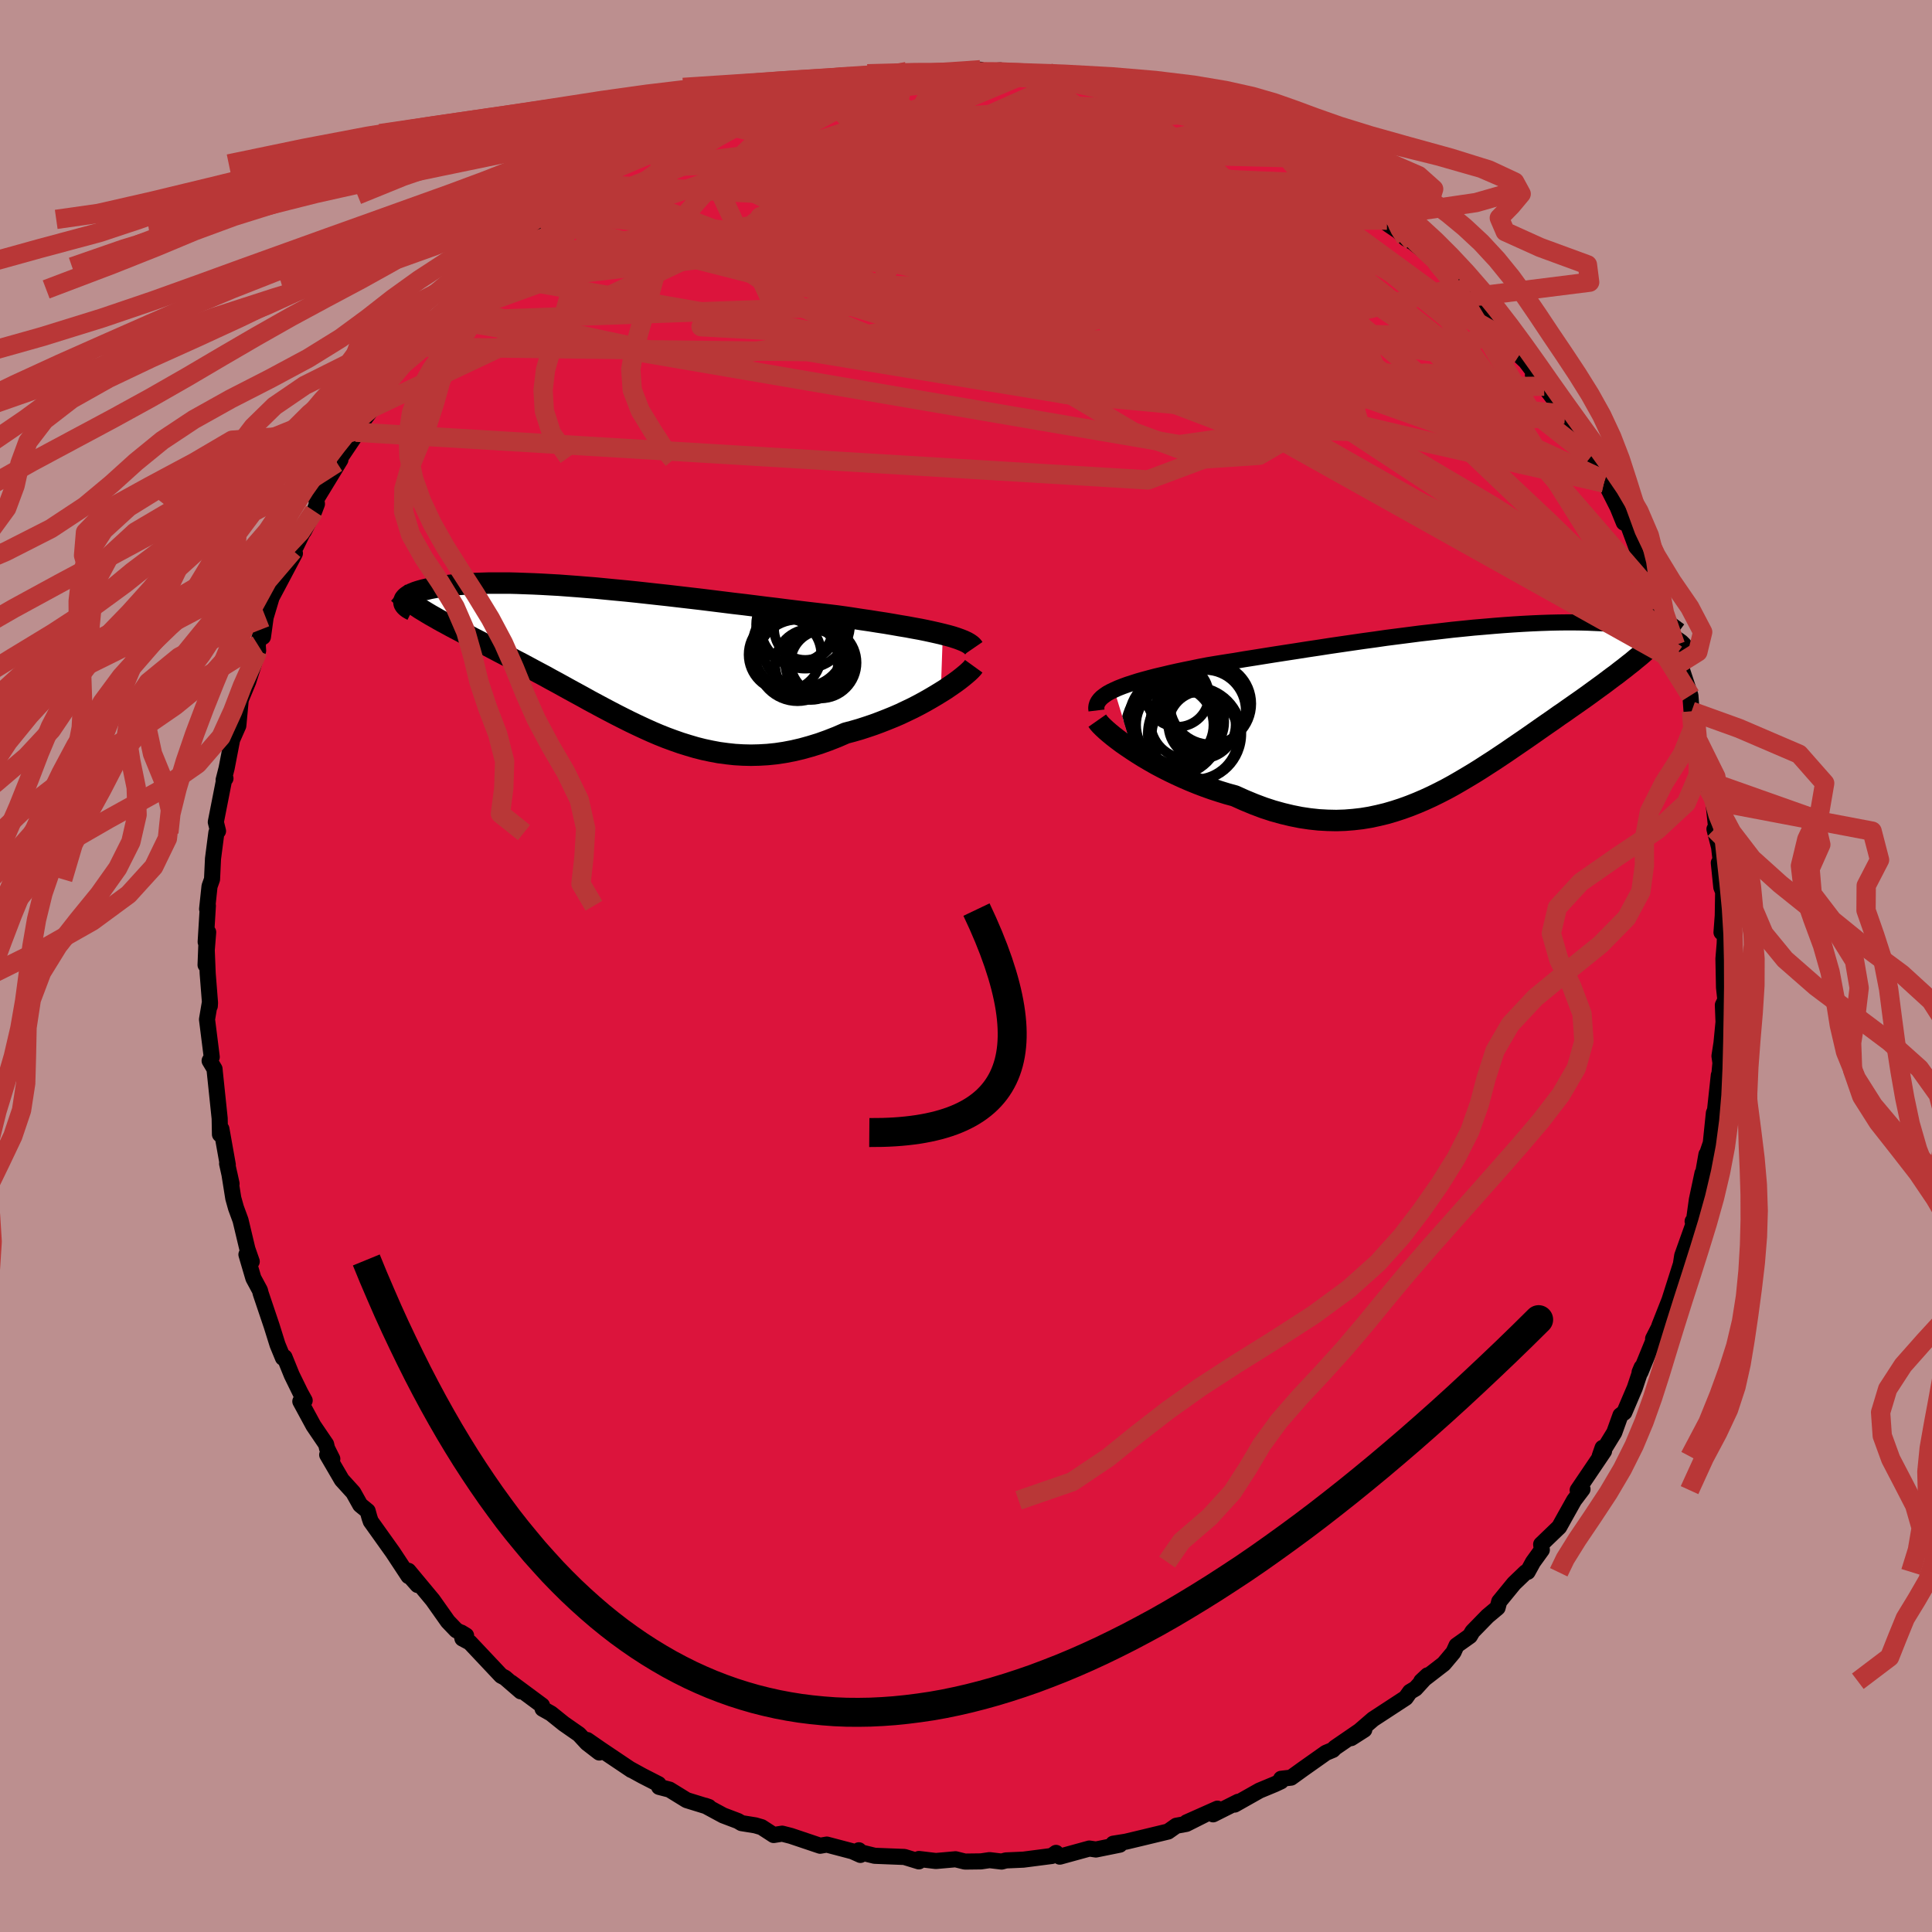 
  <svg viewBox="-100 -100 200 200" xmlns="http://www.w3.org/2000/svg" width="500" height="500" id="face-svg">
    <defs>
      <clipPath id="leftEyeClipPath">
        <polyline points="34.37,-2.41 33.83,-2.54 33.25,-2.67 32.65,-2.8 32.01,-2.93 31.34,-3.05 30.65,-3.18 29.92,-3.3 29.18,-3.43 28.41,-3.56 27.62,-3.68 26.81,-3.81 25.98,-3.93 25.14,-4.06 24.27,-4.19 23.4,-4.31 22.4,-4.43 21.38,-4.55 20.34,-4.67 19.28,-4.8 18.21,-4.93 17.12,-5.07 16.02,-5.2 14.92,-5.34 13.8,-5.48 12.68,-5.61 11.56,-5.75 10.43,-5.89 9.3,-6.03 8.18,-6.16 7.06,-6.29 5.95,-6.42 4.85,-6.54 3.76,-6.66 2.67,-6.78 1.61,-6.89 0.55,-6.99 -0.49,-7.09 -1.51,-7.19 -2.51,-7.27 -3.49,-7.35 -4.44,-7.42 -5.38,-7.49 -6.29,-7.54 -7.18,-7.59 -8.04,-7.63 -8.88,-7.66 -9.69,-7.69 -10.47,-7.71 -11.22,-7.71 -11.94,-7.71 -12.64,-7.71 -13.3,-7.69 -13.94,-7.67 -14.55,-7.64 -15.13,-7.61 -15.68,-7.57 -16.2,-7.52 -16.69,-7.47 -17.16,-7.41 -17.59,-7.35 -18,-7.29 -18.39,-7.22 -18.75,-7.15 -19.08,-7.07 -19.39,-7 -19.68,-6.92 -19.95,-6.84 -20.19,-6.76 -20.41,-6.67 -20.61,-6.59 -20.78,-6.5 -20.94,-6.41 -21.07,-6.32 -21.18,-6.23 -21.27,-6.13 -21.34,-6.04 -21.38,-5.95 -21.41,-5.86 -21.42,-5.76 -19,-4.61 -18.63,-4.39 -18.24,-4.17 -17.84,-3.94 -17.43,-3.71 -17,-3.48 -16.56,-3.24 -16.11,-3 -15.65,-2.76 -15.18,-2.51 -14.7,-2.25 -14.21,-1.99 -13.7,-1.73 -13.19,-1.46 -12.67,-1.18 -12.14,-0.9 -11.59,-0.61 -11.03,-0.32 -10.46,-0.02 -9.88,0.29 -9.28,0.6 -8.68,0.92 -8.07,1.25 -7.45,1.58 -6.81,1.92 -6.18,2.27 -5.53,2.62 -4.88,2.98 -4.21,3.35 -3.55,3.71 -2.87,4.08 -2.19,4.46 -1.5,4.83 -0.81,5.2 -0.11,5.57 0.6,5.94 1.31,6.3 2.03,6.66 2.76,7.01 3.49,7.35 4.22,7.68 4.97,8 5.72,8.3 6.48,8.58 7.25,8.85 8.02,9.09 8.8,9.32 9.59,9.52 10.39,9.69 11.19,9.84 12.01,9.95 12.83,10.04 13.67,10.09 14.51,10.11 15.36,10.09 16.22,10.04 17.1,9.95 17.97,9.82 18.86,9.65 19.76,9.44 20.66,9.19 21.57,8.91 22.49,8.58 23.41,8.22 24.33,7.82 25.05,7.63 25.78,7.42 26.49,7.19 27.2,6.95 27.9,6.69 28.59,6.42 29.28,6.14 29.95,5.85 30.6,5.54 31.25,5.23 31.87,4.91 32.48,4.58 33.06,4.25 33.62,3.92 34.16,3.59" />
      </clipPath>
      <clipPath id="rightEyeClipPath">
        <polyline points="-35.8,-1.91 -35.38,-2.1 -34.92,-2.28 -34.43,-2.46 -33.9,-2.63 -33.34,-2.81 -32.74,-2.98 -32.11,-3.15 -31.46,-3.32 -30.77,-3.48 -30.06,-3.65 -29.31,-3.82 -28.55,-3.98 -27.76,-4.14 -26.95,-4.31 -26.11,-4.47 -25.21,-4.62 -24.27,-4.77 -23.3,-4.92 -22.3,-5.09 -21.28,-5.25 -20.22,-5.42 -19.15,-5.59 -18.05,-5.76 -16.94,-5.93 -15.8,-6.11 -14.66,-6.28 -13.5,-6.46 -12.34,-6.63 -11.17,-6.8 -10,-6.97 -8.82,-7.13 -7.65,-7.3 -6.48,-7.45 -5.31,-7.6 -4.16,-7.75 -3.01,-7.88 -1.88,-8.01 -0.76,-8.14 0.34,-8.25 1.42,-8.36 2.49,-8.45 3.53,-8.54 4.55,-8.62 5.55,-8.69 6.52,-8.75 7.46,-8.8 8.38,-8.84 9.26,-8.87 10.12,-8.89 10.95,-8.9 11.75,-8.9 12.52,-8.89 13.26,-8.87 13.97,-8.84 14.65,-8.81 15.29,-8.76 15.91,-8.71 16.5,-8.65 17.05,-8.59 17.58,-8.52 18.08,-8.45 18.56,-8.37 19.01,-8.28 19.43,-8.2 19.83,-8.11 20.21,-8.02 20.56,-7.92 20.89,-7.82 21.2,-7.72 21.49,-7.62 21.75,-7.51 21.99,-7.41 22.22,-7.3 22.42,-7.19 22.6,-7.07 22.76,-6.96 22.91,-6.85 23.03,-6.73 23.14,-6.62 19.62,-6.34 19.29,-6.04 18.94,-5.73 18.58,-5.42 18.21,-5.12 17.83,-4.8 17.43,-4.49 17.03,-4.17 16.61,-3.85 16.19,-3.52 15.75,-3.2 15.3,-2.86 14.85,-2.52 14.38,-2.18 13.9,-1.83 13.42,-1.48 12.92,-1.12 12.41,-0.76 11.88,-0.39 11.35,-0.02 10.8,0.37 10.24,0.75 9.68,1.15 9.1,1.55 8.51,1.96 7.91,2.38 7.31,2.8 6.69,3.23 6.06,3.66 5.43,4.09 4.79,4.53 4.13,4.97 3.47,5.41 2.8,5.84 2.12,6.28 1.43,6.71 0.73,7.13 0.02,7.55 -0.69,7.96 -1.42,8.36 -2.16,8.74 -2.91,9.11 -3.67,9.46 -4.44,9.79 -5.22,10.1 -6.02,10.39 -6.82,10.65 -7.64,10.89 -8.47,11.09 -9.31,11.27 -10.16,11.41 -11.03,11.51 -11.91,11.58 -12.8,11.61 -13.71,11.59 -14.62,11.54 -15.55,11.44 -16.49,11.3 -17.44,11.11 -18.4,10.88 -19.37,10.61 -20.35,10.29 -21.33,9.92 -22.32,9.51 -23.32,9.06 -24.09,8.85 -24.87,8.61 -25.64,8.36 -26.4,8.09 -27.16,7.8 -27.9,7.5 -28.64,7.18 -29.36,6.85 -30.07,6.51 -30.76,6.16 -31.44,5.8 -32.09,5.43 -32.72,5.06 -33.33,4.68 -33.9,4.31" />
      </clipPath>
      <filter id="fuzzy">
        <feTurbulence id="turbulence" baseFrequency="0.05" numOctaves="3" type="noise" result="noise" />
        <feDisplacementMap in="SourceGraphic" in2="noise" scale="2" />
      </filter>
      <linearGradient id="rainbowGradient" x1="0%" y1="0%" x2="100%" y2="0%">
        <stop offset="0%" style="stop-color: rgb(128, 128, 128); stop-opacity: 1" />
        <stop offset="50%" style="stop-color: rgb(154, 205, 50); stop-opacity: 1" />
        <stop offset="100%" style="stop-color: rgb(64, 224, 208); stop-opacity: 1" />
      </linearGradient>
    </defs>
    <rect x="-100" y="-100" width="100%" height="100%" fill="rgb(188, 143, 143)" />
    <polyline id="faceContour" points="78.41,-0.75 78.47,2.23 78.61,3.51 78.35,4.04 78.42,5.8 78.21,7.96 78,9.32 78.1,10.03 77.93,11.84 77.93,11.31 77.54,14.93 77.42,15.22 77.1,18.33 76.69,19.54 76.65,19.51 76.12,22.51 76.24,21.46 75.66,24.19 75.34,26.49 75.22,26.43 75.32,26.68 74.14,29.99 73.93,31.36 74.02,30.82 72.82,34.59 71.77,37.25 72.46,35.97 71.13,38.58 71.14,38.82 69.82,42.05 69.73,42.05 69.94,41.55 69.23,43.68 68.15,46.21 67.75,46.51 67.11,48.29 65.59,50.77 65.9,49.88 66.05,50.22 63.32,54.26 63.82,54.16 62.95,55.31 62.02,56.97 61.41,58.07 59.54,59.87 59.61,60.44 58.7,61.7 58.14,62.72 57.94,62.76 56.73,63.92 55.2,65.79 55.03,66.43 53.99,67.3 52.43,68.9 52.16,69.36 50.78,70.34 50.46,71.05 49.46,72.24 47.13,74.04 47.78,73.43 46.53,74.8 45.96,75.14 45.52,75.76 42.14,77.97 39.87,79.93 41.23,79.06 40.84,79.11 38.2,80.92 37.98,81.15 37.26,81.45 34.91,83.11 33.65,84.02 32.62,84.14 32.61,84.4 31.97,84.7 30.38,85.36 27.81,86.81 28.17,86.52 25.58,87.82 26.03,87.23 22.84,88.65 24.76,87.83 22.81,88.81 21.77,89 20.92,89.6 18.39,90.21 16.55,90.65 15.24,90.86 15.92,90.96 13.45,91.46 12.77,91.36 9.71,92.2 9.35,91.86 9.32,91.81 8.88,92.13 5.94,92.51 4.13,92.59 3.69,92.71 2.44,92.56 1.55,92.69 -0.11,92.71 -1.08,92.47 -3.12,92.65 -4.87,92.44 -4.88,92.69 -6.38,92.23 -6.69,92.22 -9.46,92.11 -10.84,91.77 -11.09,91.54 -10.93,92.02 -11.75,91.65 -14.41,90.95 -15.1,91.07 -18.13,90.05 -19.03,89.82 -19.91,89.96 -21.16,89.15 -21.81,88.96 -23.24,88.73 -23.61,88.51 -25.14,87.93 -26.99,86.93 -26.62,87.06 -28.92,86.35 -30.69,85.26 -31.77,84.98 -31.83,84.69 -33.51,83.83 -34.71,83.17 -34.64,83.23 -37.81,81.1 -39.21,80.13 -37.96,81.42 -39.23,80.44 -40.06,79.54 -41.64,78.44 -42.96,77.38 -43.83,76.89 -43.89,76.55 -47.09,74.18 -46.09,75.09 -47.72,73.68 -48.12,73.47 -51.36,70.03 -52.13,69.62 -52.26,69 -51.75,69.31 -52.77,68.76 -53.64,67.85 -55.2,65.64 -57.72,62.61 -56.77,64.08 -57.72,63.01 -57.71,63.16 -59.33,60.7 -61.62,57.49 -61.75,57.11 -61.94,56.42 -62.71,55.79 -63.43,54.5 -64.62,53.19 -66.13,50.6 -65.6,51.02 -66.14,49.94 -66.24,49.51 -67.55,47.58 -68.91,45.07 -68.46,44.98 -68.9,44.18 -69.8,42.34 -70.55,40.49 -70.71,40.56 -71.27,39.2 -71.88,37.25 -73.01,33.9 -73.09,33.58 -73.77,32.32 -74.49,29.87 -73.94,30.59 -74.39,29.3 -75.1,26.32 -75.57,25.04 -75.85,24.04 -76.25,21.53 -76.03,22.54 -76.49,20.46 -76.42,20.57 -77.08,16.87 -77.23,17.43 -77.26,15.78 -77.76,11 -77.79,10.66 -78.3,9.81 -78.08,9.42 -78.57,5.53 -78.29,3.87 -78.28,4.14 -78.26,3.81 -78.5,0.78 -78.63,-2.43 -78.72,-0.11 -78.45,-3.5 -78.71,-2.49 -78.48,-6.24 -78.56,-5.9 -78.31,-8.25 -78.05,-8.98 -77.95,-11.11 -77.6,-13.81 -77.43,-13.97 -77.66,-14.9 -76.74,-19.58 -76.66,-19.42 -76.85,-19.26 -76.54,-20.48 -75.97,-23.43 -75.33,-24.88 -75.02,-28.2 -74.9,-28.54 -75.34,-26.94 -74.3,-29.45 -73.28,-32.64 -73.32,-33.27 -72.87,-34.98 -72.78,-34.07 -72.5,-36.1 -71.88,-38.17 -71.13,-39.58 -69.47,-42.72 -69.66,-42.99 -69.35,-43.46 -68.71,-44.78 -68.54,-45.02 -67.47,-47.09 -67.19,-47.83 -67.26,-48.31 -64.76,-52.41 -65.12,-52.1 -64.73,-52.66 -62.58,-55.86 -63.15,-55.26 -63.21,-55.39 -61.16,-58.09 -61.53,-57.75 -60.13,-59.85 -58.82,-61.64 -58.57,-62.04 -55.52,-65.49 -56.62,-64.07 -55.48,-65.31 -54.37,-66.75 -54.18,-67.04 -53.31,-68.17 -50.94,-70.84 -50.11,-71.7 -51.51,-70.04 -48.99,-72.37 -47.87,-73.61 -47,-74.08 -47.66,-74.05 -43.49,-77.1 -43.28,-77.29 -42.65,-77.71 -43.09,-77.22 -42.27,-77.93 -40.49,-79.26 -39.62,-79.82 -38.24,-80.89 -36.94,-81.86 -35.7,-82.85 -32.53,-84.14 -35.18,-83.03 -31.71,-84.88 -31.17,-84.98 -28.46,-86.25 -28.9,-86.17 -28.39,-86.36 -26.14,-87.33 -26.77,-87.19 -24.34,-88.17 -23.24,-88.31 -23.2,-88.68 -19.1,-90.01 -19.08,-89.97 -18.03,-90.01 -15.76,-90.95 -16.38,-90.41 -14.54,-91.25 -12.74,-91.31 -13.59,-91.14 -10.39,-91.81 -10.35,-91.8 -9.09,-92.27 -6.13,-92.59 -7.76,-92.25 -6.73,-92.23 -4.82,-92.36 -0.89,-92.57 -2.52,-92.59 1.49,-92.78 0.33,-92.51 3.56,-92.71 2.24,-92.61 6.32,-92.4 5.65,-92.32 7.53,-92.42 6.97,-92.19 8.53,-92.01 11.38,-91.82 10.95,-91.93 13.05,-91.5 14.54,-91.31 17.22,-90.34 18.09,-90.08 18.92,-89.76 19.13,-89.95 20.68,-89.42 19.73,-89.76 24.27,-88.26 22.79,-88.66 23.55,-88.31 26.79,-87.09 27.73,-86.88 28.82,-86.13 29.2,-85.76 31.86,-84.72 32.87,-84.16 34.77,-83.25 33.52,-83.67 35.84,-82.52 37.88,-80.95 37.97,-80.94 40.33,-79.68 41.17,-78.96 40.71,-79.08 43.26,-77.33 41.54,-78.26 44.54,-76.21 43.58,-77.21 45.53,-75.31 46.27,-74.91 48.39,-73.23 49.13,-72.48 51.17,-70.32 50.51,-70.68 51.99,-69.68 52.28,-69.25 53.48,-67.72 55.79,-65.46 56.57,-64.46 55.58,-65.11 57.26,-63.23 57.94,-62.59 59.1,-61.06 58.69,-61.17 59.85,-60.02 62.04,-57.13 62.8,-55.54 62.99,-55.71 63.01,-55.17 64.07,-53.8 64.64,-52.66 65.69,-50.49 66.04,-50.01 66.24,-49.89 67.46,-47.47 68.1,-45.9 68.52,-45.7 69.95,-41.85 69.78,-42.37 70.14,-41.23 71.39,-38.27 71.83,-37.92 71.65,-37.75 73.29,-33.13 73.44,-33.23 73.54,-32.24 73.44,-32.97 73.89,-31.34 74.99,-28 75.11,-26.37 75.5,-25.74 75.34,-25.25 75.81,-23.26 76.2,-22.31 76.8,-18.41 76.91,-19.11 77.36,-17.08 77.71,-13.8 77.48,-14.17 77.96,-12.3 78.26,-9.71 77.93,-10.68 78.19,-8.15 78.38,-7.68 78.34,-5.21 78.21,-3.48 78.59,-3.86 78.54,-2.32 78.41,-0.75 78.47,2.23" fill="rgb(220, 20, 60)" stroke="black" stroke-width="1.667" stroke-linejoin="round" filter="url(#fuzzy)" />
    <g transform="translate(51.14 -26.67)">
      <polyline id="rightCountour" points="-35.8,-1.91 -35.38,-2.1 -34.92,-2.28 -34.43,-2.46 -33.9,-2.63 -33.34,-2.81 -32.74,-2.98 -32.11,-3.15 -31.46,-3.32 -30.77,-3.48 -30.06,-3.65 -29.31,-3.82 -28.55,-3.98 -27.76,-4.14 -26.95,-4.31 -26.11,-4.47 -25.21,-4.62 -24.27,-4.77 -23.3,-4.92 -22.3,-5.09 -21.28,-5.25 -20.22,-5.42 -19.15,-5.59 -18.05,-5.76 -16.94,-5.93 -15.8,-6.11 -14.66,-6.28 -13.5,-6.46 -12.34,-6.63 -11.17,-6.8 -10,-6.97 -8.82,-7.13 -7.65,-7.3 -6.48,-7.45 -5.31,-7.6 -4.16,-7.75 -3.01,-7.88 -1.88,-8.01 -0.76,-8.14 0.34,-8.25 1.42,-8.36 2.49,-8.45 3.53,-8.54 4.55,-8.62 5.55,-8.69 6.52,-8.75 7.46,-8.8 8.38,-8.84 9.26,-8.87 10.12,-8.89 10.95,-8.9 11.75,-8.9 12.52,-8.89 13.26,-8.87 13.97,-8.84 14.65,-8.81 15.29,-8.76 15.91,-8.71 16.5,-8.65 17.05,-8.59 17.58,-8.52 18.08,-8.45 18.56,-8.37 19.01,-8.28 19.43,-8.2 19.83,-8.11 20.21,-8.02 20.56,-7.92 20.89,-7.82 21.2,-7.72 21.49,-7.62 21.75,-7.51 21.99,-7.41 22.22,-7.3 22.42,-7.19 22.6,-7.07 22.76,-6.96 22.91,-6.85 23.03,-6.73 23.14,-6.62 19.62,-6.34 19.29,-6.04 18.94,-5.73 18.58,-5.42 18.21,-5.12 17.83,-4.8 17.43,-4.49 17.03,-4.17 16.61,-3.85 16.19,-3.52 15.75,-3.2 15.3,-2.86 14.85,-2.52 14.38,-2.18 13.9,-1.83 13.42,-1.48 12.92,-1.12 12.41,-0.76 11.88,-0.39 11.35,-0.02 10.8,0.37 10.24,0.75 9.68,1.15 9.1,1.55 8.51,1.96 7.91,2.38 7.31,2.8 6.69,3.23 6.06,3.66 5.43,4.09 4.79,4.53 4.13,4.97 3.47,5.41 2.8,5.84 2.12,6.28 1.43,6.71 0.73,7.13 0.02,7.55 -0.69,7.96 -1.42,8.36 -2.16,8.74 -2.91,9.11 -3.67,9.46 -4.44,9.79 -5.22,10.1 -6.02,10.39 -6.82,10.65 -7.64,10.89 -8.47,11.09 -9.31,11.27 -10.16,11.41 -11.03,11.51 -11.91,11.58 -12.8,11.61 -13.71,11.59 -14.62,11.54 -15.55,11.44 -16.49,11.3 -17.44,11.11 -18.4,10.88 -19.37,10.61 -20.35,10.29 -21.33,9.92 -22.32,9.51 -23.32,9.06 -24.09,8.85 -24.87,8.61 -25.64,8.36 -26.4,8.09 -27.16,7.8 -27.9,7.5 -28.64,7.18 -29.36,6.85 -30.07,6.51 -30.76,6.16 -31.44,5.8 -32.09,5.43 -32.72,5.06 -33.33,4.68 -33.9,4.31" fill="white" stroke="white" stroke-width="0" stroke-linejoin="round" filter="url(#fuzzy)" />
    </g>
    <g transform="translate(-36.77 -31.93)">
      <polyline id="leftCountour" points="34.37,-2.41 33.83,-2.54 33.25,-2.67 32.65,-2.8 32.01,-2.93 31.34,-3.05 30.65,-3.18 29.92,-3.3 29.18,-3.43 28.41,-3.56 27.62,-3.68 26.81,-3.81 25.98,-3.93 25.14,-4.06 24.27,-4.19 23.4,-4.31 22.4,-4.43 21.38,-4.55 20.34,-4.67 19.28,-4.8 18.21,-4.93 17.12,-5.07 16.02,-5.2 14.92,-5.34 13.8,-5.48 12.68,-5.61 11.56,-5.75 10.43,-5.89 9.3,-6.03 8.18,-6.16 7.06,-6.29 5.95,-6.42 4.85,-6.54 3.76,-6.66 2.67,-6.78 1.61,-6.89 0.55,-6.99 -0.49,-7.09 -1.51,-7.19 -2.51,-7.27 -3.49,-7.35 -4.44,-7.42 -5.38,-7.49 -6.29,-7.54 -7.18,-7.59 -8.04,-7.63 -8.88,-7.66 -9.69,-7.69 -10.47,-7.71 -11.22,-7.71 -11.94,-7.71 -12.64,-7.71 -13.3,-7.69 -13.94,-7.67 -14.55,-7.64 -15.13,-7.61 -15.68,-7.57 -16.2,-7.52 -16.69,-7.47 -17.16,-7.41 -17.59,-7.35 -18,-7.29 -18.39,-7.22 -18.75,-7.15 -19.08,-7.07 -19.39,-7 -19.68,-6.92 -19.95,-6.84 -20.19,-6.76 -20.41,-6.67 -20.61,-6.59 -20.78,-6.5 -20.94,-6.41 -21.07,-6.32 -21.18,-6.23 -21.27,-6.13 -21.34,-6.04 -21.38,-5.95 -21.41,-5.86 -21.42,-5.76 -19,-4.61 -18.63,-4.39 -18.24,-4.17 -17.84,-3.94 -17.43,-3.71 -17,-3.48 -16.56,-3.24 -16.11,-3 -15.65,-2.76 -15.18,-2.51 -14.7,-2.25 -14.21,-1.99 -13.7,-1.73 -13.19,-1.46 -12.67,-1.18 -12.14,-0.9 -11.59,-0.61 -11.03,-0.32 -10.46,-0.02 -9.88,0.29 -9.28,0.6 -8.68,0.92 -8.07,1.25 -7.45,1.58 -6.81,1.92 -6.18,2.27 -5.53,2.62 -4.88,2.98 -4.21,3.35 -3.55,3.71 -2.87,4.08 -2.19,4.46 -1.5,4.83 -0.81,5.2 -0.11,5.57 0.6,5.94 1.31,6.3 2.03,6.66 2.76,7.01 3.49,7.35 4.22,7.68 4.97,8 5.72,8.3 6.48,8.58 7.25,8.85 8.02,9.09 8.8,9.32 9.59,9.52 10.39,9.69 11.19,9.84 12.01,9.95 12.83,10.04 13.67,10.09 14.51,10.11 15.36,10.09 16.22,10.04 17.1,9.95 17.97,9.82 18.86,9.65 19.76,9.44 20.66,9.19 21.57,8.91 22.49,8.58 23.41,8.22 24.33,7.82 25.05,7.63 25.78,7.42 26.49,7.19 27.2,6.95 27.9,6.69 28.59,6.42 29.28,6.14 29.95,5.85 30.6,5.54 31.25,5.23 31.87,4.91 32.48,4.58 33.06,4.25 33.62,3.92 34.16,3.59" fill="white" stroke="white" stroke-width="0" stroke-linejoin="round" filter="url(#fuzzy)" />
    </g>
    <g transform="translate(51.14 -26.67)">
      <polyline id="rightUpper" points="-37.63,0.22 -37.66,-0.03 -37.63,-0.27 -37.56,-0.5 -37.44,-0.72 -37.28,-0.93 -37.07,-1.14 -36.81,-1.34 -36.52,-1.54 -36.18,-1.73 -35.8,-1.91 -35.38,-2.1 -34.92,-2.28 -34.43,-2.46 -33.9,-2.63 -33.34,-2.81 -32.74,-2.98 -32.11,-3.15 -31.46,-3.32 -30.77,-3.48 -30.06,-3.65 -29.31,-3.82 -28.55,-3.98 -27.76,-4.14 -26.95,-4.31 -26.11,-4.47 -25.21,-4.62 -24.27,-4.77 -23.3,-4.92 -22.3,-5.09 -21.28,-5.25 -20.22,-5.42 -19.15,-5.59 -18.05,-5.76 -16.94,-5.93 -15.8,-6.11 -14.66,-6.28 -13.5,-6.46 -12.34,-6.63 -11.17,-6.8 -10,-6.97 -8.82,-7.13 -7.65,-7.3 -6.48,-7.45 -5.31,-7.6 -4.16,-7.75 -3.01,-7.88 -1.88,-8.01 -0.76,-8.14 0.34,-8.25 1.42,-8.36 2.49,-8.45 3.53,-8.54 4.55,-8.62 5.55,-8.69 6.52,-8.75 7.46,-8.8 8.38,-8.84 9.26,-8.87 10.12,-8.89 10.95,-8.9 11.75,-8.9 12.52,-8.89 13.26,-8.87 13.97,-8.84 14.65,-8.81 15.29,-8.76 15.91,-8.71 16.5,-8.65 17.05,-8.59 17.58,-8.52 18.08,-8.45 18.56,-8.37 19.01,-8.28 19.43,-8.2 19.83,-8.11 20.21,-8.02 20.56,-7.92 20.89,-7.82 21.2,-7.72 21.49,-7.62 21.75,-7.51 21.99,-7.41 22.22,-7.3 22.42,-7.19 22.6,-7.07 22.76,-6.96 22.91,-6.85 23.03,-6.73 23.14,-6.62 23.23,-6.51 23.3,-6.4 23.36,-6.28 23.4,-6.17 23.43,-6.06 23.44,-5.96 23.43,-5.85 23.42,-5.75 23.39,-5.64 23.34,-5.54" fill="none" stroke="black" stroke-width="1.667" stroke-linejoin="round" filter="url(#fuzzy)" />
      <polyline id="rightLower" points="-37.55,1.27 -37.41,1.47 -37.21,1.7 -36.95,1.96 -36.65,2.24 -36.29,2.55 -35.89,2.88 -35.45,3.22 -34.97,3.58 -34.45,3.94 -33.9,4.31 -33.33,4.68 -32.72,5.06 -32.09,5.43 -31.44,5.8 -30.76,6.16 -30.07,6.51 -29.36,6.85 -28.64,7.18 -27.9,7.5 -27.16,7.8 -26.4,8.09 -25.64,8.36 -24.87,8.61 -24.09,8.85 -23.32,9.06 -22.32,9.51 -21.33,9.92 -20.35,10.29 -19.37,10.61 -18.4,10.88 -17.44,11.11 -16.49,11.3 -15.55,11.44 -14.62,11.54 -13.71,11.59 -12.8,11.61 -11.91,11.58 -11.03,11.51 -10.16,11.41 -9.31,11.27 -8.47,11.09 -7.64,10.89 -6.82,10.65 -6.02,10.39 -5.22,10.1 -4.44,9.79 -3.67,9.46 -2.91,9.11 -2.16,8.74 -1.42,8.36 -0.69,7.96 0.02,7.55 0.73,7.13 1.43,6.71 2.12,6.28 2.8,5.84 3.47,5.41 4.13,4.97 4.79,4.53 5.43,4.09 6.06,3.66 6.69,3.23 7.31,2.8 7.91,2.38 8.51,1.96 9.1,1.55 9.68,1.15 10.24,0.75 10.8,0.37 11.35,-0.02 11.88,-0.39 12.41,-0.76 12.92,-1.12 13.42,-1.48 13.9,-1.83 14.38,-2.18 14.85,-2.52 15.3,-2.86 15.75,-3.2 16.19,-3.52 16.61,-3.85 17.03,-4.17 17.43,-4.49 17.83,-4.8 18.21,-5.12 18.58,-5.42 18.94,-5.73 19.29,-6.04 19.62,-6.34 19.94,-6.64 20.25,-6.95 20.55,-7.25 20.84,-7.55 21.11,-7.85 21.38,-8.15 21.63,-8.45 21.87,-8.75 22.09,-9.05 22.31,-9.35" fill="none" stroke="black" stroke-width="2.222" stroke-linejoin="round" filter="url(#fuzzy)" />
      <circle r="4.214" cx="-25.823" cy="-0.484" stroke="black" fill="none" stroke-width="1.0" filter="url(#fuzzy)" clip-path="url(#rightEyeClipPath)" /><circle r="3.82" cx="-28.228" cy="1.391" stroke="black" fill="none" stroke-width="1.0" filter="url(#fuzzy)" clip-path="url(#rightEyeClipPath)" /><circle r="4.942" cx="-29.663" cy="2.046" stroke="black" fill="none" stroke-width="1.0" filter="url(#fuzzy)" clip-path="url(#rightEyeClipPath)" /><circle r="4.776" cx="-29.513" cy="1.221" stroke="black" fill="none" stroke-width="1.0" filter="url(#fuzzy)" clip-path="url(#rightEyeClipPath)" /><circle r="4.206" cx="-26.388" cy="0.226" stroke="black" fill="none" stroke-width="1.0" filter="url(#fuzzy)" clip-path="url(#rightEyeClipPath)" /><circle r="4.842" cx="-27.478" cy="2.631" stroke="black" fill="none" stroke-width="1.0" filter="url(#fuzzy)" clip-path="url(#rightEyeClipPath)" /><circle r="3.48" cx="-26.708" cy="1.706" stroke="black" fill="none" stroke-width="1.0" filter="url(#fuzzy)" clip-path="url(#rightEyeClipPath)" /><circle r="4.004" cx="-29.528" cy="1.711" stroke="black" fill="none" stroke-width="1.0" filter="url(#fuzzy)" clip-path="url(#rightEyeClipPath)" /><circle r="4.492" cx="-27.433" cy="2.871" stroke="black" fill="none" stroke-width="1.0" filter="url(#fuzzy)" clip-path="url(#rightEyeClipPath)" /><circle r="3.25" cx="-29.243" cy="-1.339" stroke="black" fill="none" stroke-width="1.0" filter="url(#fuzzy)" clip-path="url(#rightEyeClipPath)" />
      </g>
    <g transform="translate(-36.77 -31.93)">
      <polyline id="leftUpper" points="37.56,-0.98 37.45,-1.14 37.29,-1.29 37.08,-1.44 36.82,-1.59 36.52,-1.73 36.17,-1.87 35.78,-2.01 35.35,-2.15 34.88,-2.28 34.37,-2.41 33.83,-2.54 33.25,-2.67 32.65,-2.8 32.01,-2.93 31.34,-3.05 30.65,-3.18 29.92,-3.3 29.18,-3.43 28.41,-3.56 27.62,-3.68 26.81,-3.81 25.98,-3.93 25.14,-4.06 24.27,-4.19 23.4,-4.31 22.4,-4.43 21.38,-4.55 20.34,-4.67 19.28,-4.8 18.21,-4.93 17.12,-5.07 16.02,-5.2 14.92,-5.34 13.8,-5.48 12.68,-5.61 11.56,-5.75 10.43,-5.89 9.3,-6.03 8.18,-6.16 7.06,-6.29 5.95,-6.42 4.85,-6.54 3.76,-6.66 2.67,-6.78 1.61,-6.89 0.55,-6.99 -0.49,-7.09 -1.51,-7.19 -2.51,-7.27 -3.49,-7.35 -4.44,-7.42 -5.38,-7.49 -6.29,-7.54 -7.18,-7.59 -8.04,-7.63 -8.88,-7.66 -9.69,-7.69 -10.47,-7.71 -11.22,-7.71 -11.94,-7.71 -12.64,-7.71 -13.3,-7.69 -13.94,-7.67 -14.55,-7.64 -15.13,-7.61 -15.68,-7.57 -16.2,-7.52 -16.69,-7.47 -17.16,-7.41 -17.59,-7.35 -18,-7.29 -18.39,-7.22 -18.75,-7.15 -19.08,-7.07 -19.39,-7 -19.68,-6.92 -19.95,-6.84 -20.19,-6.76 -20.41,-6.67 -20.61,-6.59 -20.78,-6.5 -20.94,-6.41 -21.07,-6.32 -21.18,-6.23 -21.27,-6.13 -21.34,-6.04 -21.38,-5.95 -21.41,-5.86 -21.42,-5.76 -21.41,-5.67 -21.39,-5.58 -21.34,-5.49 -21.28,-5.4 -21.2,-5.32 -21.1,-5.23 -20.98,-5.14 -20.85,-5.06 -20.71,-4.98 -20.55,-4.9" fill="none" stroke="black" stroke-width="2.222" stroke-linejoin="round" filter="url(#fuzzy)" />
      <polyline id="leftLower" points="37.57,0.9 37.44,1.08 37.25,1.28 37.01,1.51 36.72,1.76 36.38,2.04 36.01,2.33 35.6,2.63 35.15,2.94 34.67,3.27 34.16,3.59 33.62,3.92 33.06,4.25 32.48,4.58 31.87,4.91 31.25,5.23 30.6,5.54 29.95,5.85 29.28,6.14 28.59,6.42 27.9,6.69 27.2,6.95 26.49,7.19 25.78,7.42 25.05,7.63 24.33,7.82 23.41,8.22 22.49,8.58 21.57,8.91 20.66,9.19 19.76,9.44 18.86,9.65 17.97,9.82 17.1,9.95 16.22,10.04 15.36,10.09 14.51,10.11 13.67,10.09 12.83,10.04 12.01,9.95 11.19,9.84 10.39,9.69 9.59,9.52 8.8,9.32 8.02,9.09 7.25,8.85 6.48,8.58 5.72,8.3 4.97,8 4.22,7.68 3.49,7.35 2.76,7.01 2.03,6.66 1.31,6.3 0.6,5.94 -0.11,5.57 -0.81,5.2 -1.5,4.83 -2.19,4.46 -2.87,4.08 -3.55,3.71 -4.21,3.35 -4.88,2.98 -5.53,2.62 -6.18,2.27 -6.81,1.92 -7.45,1.58 -8.07,1.25 -8.68,0.92 -9.28,0.6 -9.88,0.29 -10.46,-0.02 -11.03,-0.32 -11.59,-0.61 -12.14,-0.9 -12.67,-1.18 -13.19,-1.46 -13.7,-1.73 -14.21,-1.99 -14.7,-2.25 -15.18,-2.51 -15.65,-2.76 -16.11,-3 -16.56,-3.24 -17,-3.48 -17.43,-3.71 -17.84,-3.94 -18.24,-4.17 -18.63,-4.39 -19,-4.61 -19.36,-4.83 -19.71,-5.04 -20.04,-5.26 -20.36,-5.47 -20.67,-5.68 -20.96,-5.89 -21.25,-6.09 -21.51,-6.3 -21.77,-6.5 -22.01,-6.71" fill="none" stroke="black" stroke-width="2.222" stroke-linejoin="round" filter="url(#fuzzy)" />
      <circle r="3.322" cx="21.946" cy="0.52" stroke="black" fill="none" stroke-width="1.0" filter="url(#fuzzy)" clip-path="url(#leftEyeClipPath)" /><circle r="3.21" cx="20.116" cy="-2.965" stroke="black" fill="none" stroke-width="1.0" filter="url(#fuzzy)" clip-path="url(#leftEyeClipPath)" /><circle r="4.218" cx="19.326" cy="0.3" stroke="black" fill="none" stroke-width="1.0" filter="url(#fuzzy)" clip-path="url(#leftEyeClipPath)" /><circle r="3.76" cx="18.026" cy="-0.31" stroke="black" fill="none" stroke-width="1.0" filter="url(#fuzzy)" clip-path="url(#leftEyeClipPath)" /><circle r="3.698" cx="21.741" cy="0.53" stroke="black" fill="none" stroke-width="1.0" filter="url(#fuzzy)" clip-path="url(#leftEyeClipPath)" /><circle r="4.676" cx="20.106" cy="-3.53" stroke="black" fill="none" stroke-width="1.0" filter="url(#fuzzy)" clip-path="url(#leftEyeClipPath)" /><circle r="4.308" cx="19.956" cy="-1.275" stroke="black" fill="none" stroke-width="1.0" filter="url(#fuzzy)" clip-path="url(#leftEyeClipPath)" /><circle r="3.678" cx="20.696" cy="0.71" stroke="black" fill="none" stroke-width="1.0" filter="url(#fuzzy)" clip-path="url(#leftEyeClipPath)" /><circle r="4.838" cx="19.506" cy="-1.165" stroke="black" fill="none" stroke-width="1.0" filter="url(#fuzzy)" clip-path="url(#leftEyeClipPath)" /><circle r="4.018" cx="19.061" cy="-3.405" stroke="black" fill="none" stroke-width="1.0" filter="url(#fuzzy)" clip-path="url(#leftEyeClipPath)" />
    </g>
    <g id="hairs">
      <polyline points="73.44,-33.23 22.58,-66.71 18.94,-71.81 27.6,-71.01 34.41,-71.73 37.07,-74.02 37.19,-76.29 36.54,-77.42 35.56,-77.18 33.36,-76 28.67,-74.48 21.17,-72.98 12.1,-71.69 3.78,-70.87 -1.68,-70.99 -3.49,-72.5 -2.16,-75.25 1.23,-77.92 5.26,-78.16 6.71,-74.02 -1.62,-66.68 -27.88,-62.71 -53.31,-68.17" fill="none" stroke="rgb(185, 55, 55)" stroke-width="2" stroke-linejoin="round" filter="url(#fuzzy)" /><polyline points="-12.74,-91.31 30.53,-67.58 36.54,-68.36 32.24,-69.49 24.08,-69.46 17.59,-69.18 16.1,-68.61 17.94,-68.14 19.03,-68.65 17.31,-70.34 13.98,-72.29 10.63,-73.33 7.53,-73.32 7.63,-73.4 19.18,-76.38 27.73,-86.88" fill="none" stroke="rgb(185, 55, 55)" stroke-width="2" stroke-linejoin="round" filter="url(#fuzzy)" /><polyline points="-47.66,-74.05 -21.85,-82.81 -5.48,-81.76 1.84,-79.51 0.46,-77.98 -2.23,-76.83 -0.36,-75.55 5.78,-73.97 11.41,-72.44 11.64,-71.74 5.49,-72.42 -2.44,-74.09 -3.97,-75.35 7,-74.72 27.51,-72.46 42.33,-72.77 32.87,-84.16" fill="none" stroke="rgb(185, 55, 55)" stroke-width="2" stroke-linejoin="round" filter="url(#fuzzy)" /><polyline points="59.85,-60.02 54.73,-59.96 38.39,-62.03 22.73,-62.94 11.13,-64.7 3.72,-68.03 0.12,-71.48 -0.49,-73.55 1.12,-73.96 4.71,-73.33 10.24,-72.35 17.11,-71.51 23.65,-71.25 27.52,-71.79 26.91,-72.31 22.03,-70.17 21.91,-60.4 73.89,-31.34" fill="none" stroke="rgb(185, 55, 55)" stroke-width="2" stroke-linejoin="round" filter="url(#fuzzy)" /><polyline points="-28.39,-86.36 -17.82,-63.83 12.87,-58.76 32.24,-60.15 39.52,-62.23 38.39,-64.45 33.47,-66.69 29.46,-68.09 29.54,-68.02 34.07,-66.75 40.55,-65.38 45.3,-65.3 45.81,-67.17 42.09,-69.6 34.58,-68.87 14.51,-63.23 -56.62,-64.07" fill="none" stroke="rgb(185, 55, 55)" stroke-width="2" stroke-linejoin="round" filter="url(#fuzzy)" /><polyline points="-54.18,-67.04 22.09,-53.97 36.65,-56.05 28.31,-61.82 20.24,-67.55 19.77,-71.72 23.89,-74.23 27.18,-75.71 26.77,-76.53 23.37,-76.4 19.61,-74.88 17.47,-72.33 16.69,-70.06 14.82,-69.73 9.35,-72.37 0.58,-77.93 -7.01,-85.03 -9.11,-90.54 -12.74,-91.31" fill="none" stroke="rgb(185, 55, 55)" stroke-width="2" stroke-linejoin="round" filter="url(#fuzzy)" /><polyline points="20.68,-89.42 -22.57,-73.69 -18.23,-73.09 -1.11,-74.74 13.55,-75.11 21.84,-74.47 24.59,-73.57 23.44,-72.88 18.66,-72.9 9.45,-73.93 -4.08,-75.47 -19.69,-76.22 -33.91,-75.32 -43.81,-73.5 -48.63,-71.88 -54.37,-66.75" fill="none" stroke="rgb(185, 55, 55)" stroke-width="2" stroke-linejoin="round" filter="url(#fuzzy)" /><polyline points="62.04,-57.13 2.97,-62.81 -7.32,-68.85 -2.98,-71.08 9.82,-69.54 24.34,-66.06 34.04,-62.72 35.26,-60.76 27.87,-60.56 14.49,-62.04 -0.7,-64.92 -13.48,-68.77 -20.89,-73.02 -21.87,-76.98 -17.1,-79.99 -8.49,-81.49 1.11,-81.27 8.11,-79.64 8.63,-77.45 0.45,-75.61 -13.45,-74.28 -21.54,-72.24 -3.96,-66.58 66.04,-50.01" fill="none" stroke="rgb(185, 55, 55)" stroke-width="2" stroke-linejoin="round" filter="url(#fuzzy)" /><polyline points="65.69,-50.49 16.16,-73.43 14.76,-80.11 23.12,-80.03 29.9,-77.72 34.93,-73.7 38.92,-68.17 40.33,-62.66 37.32,-59.35 30.44,-59.46 23.18,-62.2 20.17,-65.12 24.3,-65.51 34.63,-62.3 46.33,-57.36 52.42,-55.29 46.91,-61.21 28.33,-77.02 6.97,-92.19" fill="none" stroke="rgb(185, 55, 55)" stroke-width="2" stroke-linejoin="round" filter="url(#fuzzy)" /><polyline points="-14.54,-91.25 20.54,-74.89 11.23,-73.62 -1,-71.61 -3.27,-67.86 3.28,-64.29 13.98,-62.45 24.47,-62.95 31.67,-65.53 34.14,-69.38 32.13,-73.53 27.2,-77.18 21.43,-79.78 16.59,-81.04 13.25,-80.85 10.14,-79.45 4.41,-77.51 -6.47,-75.93 -21.86,-75.16 -36.97,-74.32 -48.12,-70.86 -58.57,-62.04" fill="none" stroke="rgb(185, 55, 55)" stroke-width="2" stroke-linejoin="round" filter="url(#fuzzy)" /><polyline points="37.88,-80.95 7.57,-82.26 16,-80.47 26.93,-76.06 29.98,-72.63 26.27,-72.38 20.46,-74.98 15.78,-78.68 12.74,-81.88 10.68,-83.84 9.58,-84.52 10.39,-84.15 14.06,-82.97 20.22,-81.16 27,-79.07 31.95,-77.22 33.12,-76.24 29.43,-76.56 20.77,-77.75 10.67,-76.93 14.68,-66.39 73.44,-32.97" fill="none" stroke="rgb(185, 55, 55)" stroke-width="2" stroke-linejoin="round" filter="url(#fuzzy)" /><polyline points="-10.35,-91.8 -0.2,-84.22 12.1,-70.97 28.14,-60.92 36.7,-58.43 35.98,-62.43 30.3,-69.13 24.56,-75.05 21.71,-78.29 22.71,-78.45 27.01,-76.03 32.86,-72.02 37.52,-67.7 37.87,-64.51 31.56,-63.68 18.48,-65.75 1.63,-70.28 -13.68,-75.86 -23.01,-80.57 -26.86,-82.9 -30.92,-82.74 -32.53,-84.14" fill="none" stroke="rgb(185, 55, 55)" stroke-width="2" stroke-linejoin="round" filter="url(#fuzzy)" /><polyline points="51.17,-70.32 27.67,-64.61 -8.97,-65.15 -27.43,-66.18 -25.41,-66.09 -10.41,-65.33 6.98,-65.52 18.54,-67.93 22.05,-72.36 20.58,-77.21 18.36,-80.75 17.16,-82.21 17.56,-81.12 23.97,-75.34 44.78,-60.28 73.29,-33.13" fill="none" stroke="rgb(185, 55, 55)" stroke-width="2" stroke-linejoin="round" filter="url(#fuzzy)" /><polyline points="-2.52,-92.59 -11.82,-76 1.96,-73.52 0.43,-73.59 -12.4,-73.08 -24.4,-72.84 -28.14,-73.99 -22.71,-76.07 -11.41,-77.47 0.88,-77.02 9.41,-75.31 11.13,-74.57 6.03,-76.86 -3.04,-81.6 -13.88,-85.02 -28.3,-83.2 -43.28,-77.29" fill="none" stroke="rgb(185, 55, 55)" stroke-width="2" stroke-linejoin="round" filter="url(#fuzzy)" /><polyline points="43.58,-77.21 36.09,-80.07 23.85,-79.72 4.62,-79.13 -13.07,-78.24 -23.32,-76.46 -24.27,-73.05 -16.89,-68.11 -4.15,-62.92 10.08,-59.22 22.72,-58.03 32.74,-58.96 40.75,-60.56 47.57,-61.38 52.92,-60.78 55.37,-59.29 52.4,-58.69 39.38,-62.26 8.92,-72.71 -42.27,-77.93" fill="none" stroke="rgb(185, 55, 55)" stroke-width="2" stroke-linejoin="round" filter="url(#fuzzy)" /><polyline points="57.26,-63.23 54.16,-65.17 48.01,-63.62 35.73,-65.27 25.64,-68.71 23.04,-71.25 26.02,-72.55 30,-73.63 32.37,-74.82 33.34,-75.25 34.19,-73.66 35.88,-69.34 38.89,-62.49 40.96,-55.3 27.98,-55.73 -38.24,-80.89" fill="none" stroke="rgb(185, 55, 55)" stroke-width="2" stroke-linejoin="round" filter="url(#fuzzy)" /><polyline points="24.27,-88.26 -5.88,-86.3 -14.28,-83.87 -12.34,-82.4 -8.33,-81 -5.96,-79.49 -6.14,-78.07 -7.73,-76.89 -8.49,-75.97 -6.58,-75.27 -1.68,-74.88 4.98,-74.89 11.44,-75.33 15.83,-76.12 16.78,-77.16 13.39,-78.41 5.5,-79.64 -5.36,-80.11 -14.95,-78.58 -16.19,-73.95 -0.75,-66.25 34.8,-57.07 66.04,-50.01" fill="none" stroke="rgb(185, 55, 55)" stroke-width="2" stroke-linejoin="round" filter="url(#fuzzy)" /><polyline points="29.2,-85.76 -2.82,-83.96 0.23,-86.06 9.18,-86.16 15.53,-84.41 16.6,-82.43 12.19,-81.23 3.63,-80.85 -6.56,-80.78 -15.14,-80.41 -18.75,-79.32 -14.97,-77.38 -3.38,-74.73 13.57,-71.5 31.07,-67.21 45.71,-59.75 60.37,-45.95 73.44,-33.23" fill="none" stroke="rgb(185, 55, 55)" stroke-width="2" stroke-linejoin="round" filter="url(#fuzzy)" /><polyline points="27.73,-86.88 21.18,-88.29 13.05,-86.1 2.91,-83.25 -3.51,-82.35 -3.18,-83.19 2.63,-84.32 10.59,-84.72 17.47,-84.27 21.38,-83.35 22.16,-82.22 21.24,-80.83 20.7,-78.95 21.93,-76.55 24.71,-73.97 27.36,-71.63 28.07,-69.84 26.44,-68.97 24.27,-69.69 23.61,-72.42 17.5,-76.91 -26.14,-87.33" fill="none" stroke="rgb(185, 55, 55)" stroke-width="2" stroke-linejoin="round" filter="url(#fuzzy)" /><polyline points="64.64,-52.66 34.24,-76.66 19.03,-85.71 7.48,-88.49 -1.56,-87.88 -6.13,-85.09 -5.31,-81.35 -0.49,-78.06 5.72,-76.19 11.24,-75.79 15.33,-76.18 18.08,-76.47 19.61,-76.11 19.88,-74.92 19.22,-72.82 18.83,-69.68 20.39,-65.67 24.89,-61.82 31.31,-60.16 36.43,-62.8 37.08,-69.85 34.5,-77.67 35.75,-80.57 40.33,-79.68" fill="none" stroke="rgb(185, 55, 55)" stroke-width="2" stroke-linejoin="round" filter="url(#fuzzy)" /><polyline points="6.32,-92.4 -22.54,-83.11 -20.52,-81.28 -9.79,-79.32 -1.76,-76.65 0.71,-74.74 -1.13,-74.56 -5,-75.94 -9.12,-78.01 -12.49,-79.93 -14.61,-81.35 -15.21,-82.28 -14.19,-82.75 -11.55,-82.61 -7.35,-81.54 -1.82,-79.34 4.11,-76.25 8.33,-73.06 8.02,-70.87 1.8,-70.65 -7.36,-72.72 -11.87,-76.74 -5.71,-81.95 3.14,-86.78 -16.38,-90.41" fill="none" stroke="rgb(185, 55, 55)" stroke-width="2" stroke-linejoin="round" filter="url(#fuzzy)" /><polyline points="-6.13,-92.59 -11.68,-72.93 6.55,-72.26 15.49,-78.18 17.12,-83.49 16.59,-85.78 15.73,-85.16 14.14,-82.8 11.27,-80.27 7.23,-78.92 2.33,-79.37 -3.32,-81.15 -9.65,-83.04 -16,-83.95 -20.89,-83.76 -22.82,-83.31 -22.21,-83.38 -21.27,-84.37 -6.73,-92.23" fill="none" stroke="rgb(185, 55, 55)" stroke-width="2" stroke-linejoin="round" filter="url(#fuzzy)" /><polyline points="41.17,-78.96 8.35,-82.22 13.46,-74.78 24.56,-68.34 25.4,-67.28 16.2,-70.07 4.39,-74.02 -3.3,-77.42 -4.57,-79.61 -1,-80.44 4.51,-79.99 10.11,-78.56 15.34,-76.81 19.89,-75.63 22.28,-75.72 20.52,-77.07 14.21,-78.66 5.8,-79.25 -2.3,-79.12 -11.2,-81.81 -6.73,-92.23" fill="none" stroke="rgb(185, 55, 55)" stroke-width="2" stroke-linejoin="round" filter="url(#fuzzy)" /><polyline points="-15.76,-90.95 10.35,-81.26 32.7,-70.94 39.39,-69.35 35.82,-72.86 29.41,-76.67 25.28,-77.98 25.55,-76.03 29.48,-71.55 34.24,-66.16 36.58,-61.7 34.72,-59.57 29.25,-60.2 22.59,-62.94 17.08,-66.36 13.06,-68.96 8.23,-70.03 -0.4,-70.14 -12.88,-70.69 -23.26,-72.7 -20.89,-75 4.49,-71.93 66.04,-50.01" fill="none" stroke="rgb(185, 55, 55)" stroke-width="2" stroke-linejoin="round" filter="url(#fuzzy)" /><polyline points="57.26,-63.23 38.32,-77.1 30.72,-78.99 21.73,-77.32 11.92,-75.24 3.57,-74.67 -1.37,-76.17 -1.6,-78.61 2.95,-80.13 10.93,-79.56 20.04,-77.44 27.83,-75.57 32.89,-75.17 36.44,-74.66 42.97,-69.25 56.99,-54.9 71.39,-38.27" fill="none" stroke="rgb(185, 55, 55)" stroke-width="2" stroke-linejoin="round" filter="url(#fuzzy)" /><polyline points="-54.18,-67.04 -41.96,-71.47 -22.3,-73.77 -6.1,-69.03 7.01,-61.42 17.3,-55.3 24.84,-52.5 30.36,-52.87 34.62,-55.35 37.78,-58.65 39.48,-61.59 39.26,-63.32 36.9,-63.62 32.71,-63.01 27.59,-62.59 22.9,-63.51 19.74,-66.24 18.14,-70.16 16.33,-73.84 10.71,-75.99 -2.62,-76.17 -23.74,-74.44 -42.91,-72.09 -39.62,-79.82" fill="none" stroke="rgb(185, 55, 55)" stroke-width="2" stroke-linejoin="round" filter="url(#fuzzy)" /><polyline points="-50.11,-71.7 20.42,-59.34 33.21,-61.06 24.64,-69.32 15.41,-76.53 11.7,-80.2 12.06,-80.85 13.66,-79.86 15.31,-78.21 17.4,-76.23 20.26,-74.03 23.06,-72.01 24.16,-70.92 22.57,-71.47 18.83,-73.66 14.58,-76.47 11.03,-78.38 8.14,-78.37 5.56,-76.95 5.24,-75.98 12.79,-76.71 31.49,-77.25 43.58,-77.21" fill="none" stroke="rgb(185, 55, 55)" stroke-width="2" stroke-linejoin="round" filter="url(#fuzzy)" /><polyline points="74.99,-28 56.54,-57.45 49.88,-66.99 42.65,-72.86 35.73,-77.15 32.37,-78.74 33.41,-77.54 37.07,-74.86 40.53,-72.48 41.39,-71.65 38.44,-72.63 31.67,-74.77 22.03,-77.02 11.14,-78.54 0.95,-79.04 -6.75,-78.78 -11.04,-78.31 -12.27,-78.24 -11.62,-79.01 -9.95,-80.84 -6.91,-83.58 -2.49,-86.74 0.23,-89.85 6.32,-92.4" fill="none" stroke="rgb(185, 55, 55)" stroke-width="2" stroke-linejoin="round" filter="url(#fuzzy)" /><polyline points="55.58,-65.11 33.71,-77.68 30.77,-79.13 31.73,-77.04 30.53,-73.28 22.69,-69.89 8.49,-68.32 -7.5,-68.96 -20.05,-71.18 -26.28,-73.79 -26.22,-75.66 -21.76,-76.38 -15.32,-76.52 -8.84,-77.13 -2.92,-78.82 3.78,-81.06 13.52,-82.4 26.27,-81.63 37.09,-79.46 34.77,-83.25" fill="none" stroke="rgb(185, 55, 55)" stroke-width="2" stroke-linejoin="round" filter="url(#fuzzy)" /><polyline points="37.97,-80.94 6.26,-67.71 11.3,-66.19 14.68,-68.97 14.74,-70.62 13.88,-71 13.97,-71.03 15.05,-71.12 15.34,-71.32 12.92,-71.65 7.61,-72.09 1.17,-72.62 -4.05,-73.19 -6.67,-73.7 -6.56,-73.93 -4.2,-73.75 -0.54,-73.51 2.17,-74.35 0.24,-77.55 -7.47,-82.96 -13.1,-88.61 -7.76,-92.25" fill="none" stroke="rgb(185, 55, 55)" stroke-width="2" stroke-linejoin="round" filter="url(#fuzzy)" /><polyline points="-63.15,-55.26 18.83,-50.32 40.89,-58.57 39.69,-66.15 28.36,-70.61 13.37,-73.21 0.44,-75.49 -5.83,-77.92 -3.9,-79.93 4.19,-80.82 14.4,-80.37 23.14,-78.73 29.21,-76.06 33.67,-72.71 36.87,-70.59 35.19,-73.73 24.16,-83.92 13.05,-91.5" fill="none" stroke="rgb(185, 55, 55)" stroke-width="2" stroke-linejoin="round" filter="url(#fuzzy)" /><polyline points="37.88,-80.95 28.63,-81.28 10.09,-83.02 -0.79,-83.31 -2.39,-82.92 1.46,-82.85 6.21,-83.5 8.66,-84.52 7.56,-85.2 3.39,-85.15 -2.29,-84.57 -7.44,-83.99 -10.06,-83.83 -8.67,-84.07 -2.62,-84.14 7.74,-83.12 21.21,-79.72 36.17,-72.8 50.44,-63 58.94,-56.68 50.51,-70.68" fill="none" stroke="rgb(185, 55, 55)" stroke-width="2" stroke-linejoin="round" filter="url(#fuzzy)" /><polyline points="33.52,-83.67 23.04,-83.94 16.02,-80.78 8.42,-78.26 -0.5,-77.21 -6.49,-77.18 -7.25,-77.99 -4.02,-79.48 0.35,-81.27 3.45,-82.87 4.5,-83.9 4.25,-84.25 4.13,-83.96 5.04,-83.25 6.64,-82.41 7.61,-81.78 6.81,-81.57 4.5,-81.65 2.49,-81.55 3.07,-80.65 7.39,-78.46 14.76,-74.44 22.12,-67.95 17.3,-61.6 -43.49,-77.1" fill="none" stroke="rgb(185, 55, 55)" stroke-width="2" stroke-linejoin="round" filter="url(#fuzzy)" /><polyline points="-54.37,-66.75 -2.56,-68.63 30.52,-59.8 37.08,-58.59 25.87,-63.57 9.31,-70.07 -2.82,-75.19 -5.84,-78.2 -0.24,-79.41 9.66,-79.45 17.98,-78.91 20.3,-78.05 16.39,-76.41 11.67,-72.67 15.56,-65.32 34.72,-54.03 61.73,-40.79 73.54,-32.24" fill="none" stroke="rgb(185, 55, 55)" stroke-width="2" stroke-linejoin="round" filter="url(#fuzzy)" /><polyline points="71.83,-37.92 69.59,-37.92 54.56,-47.6 33.42,-60.08 17.44,-69.99 10.99,-75.68 11.42,-78.02 13.73,-78.61 14.54,-78.66 13.44,-78.6 12.16,-78.28 12.8,-77.37 16.24,-75.72 21.45,-73.54 25.91,-71.51 26.91,-70.59 23.07,-71.59 15.08,-74.69 5.2,-79.07 -4.01,-83.31 -10.43,-86.44 -11.9,-88.78 -6.66,-91 5.65,-92.32" fill="none" stroke="rgb(185, 55, 55)" stroke-width="2" stroke-linejoin="round" filter="url(#fuzzy)" /><polyline points="-7.76,-92.25 -9.92,-84.93 5.92,-81.51 15.01,-80.89 16.33,-82.17 12.46,-83.79 5.3,-84.69 -2.95,-84.5 -9.49,-83.34 -12.08,-81.53 -10.32,-79.55 -5.74,-78 -0.75,-77.48 2.81,-78.28 4.47,-80.04 4.73,-81.87 4.22,-82.93 3.23,-83.34 2.15,-84.25 2.53,-86.64 7.13,-89.27 23.55,-88.31" fill="none" stroke="rgb(185, 55, 55)" stroke-width="2" stroke-linejoin="round" filter="url(#fuzzy)" /><polyline points="-31.71,-84.88 21.58,-69.8 24.88,-71.87 17.28,-74.31 11.37,-74.4 7,-74.08 2.87,-74.58 -0.47,-75.7 -1.9,-76.86 -1.07,-77.72 1.51,-78.24 4.76,-78.51 7.32,-78.67 7.94,-78.73 6.47,-78.54 4.73,-77.95 5.81,-77.31 10.31,-77.39 7.34,-78.39 -38.24,-80.89" fill="none" stroke="rgb(185, 55, 55)" stroke-width="2" stroke-linejoin="round" filter="url(#fuzzy)" /><polyline points="10.95,-91.93 -21.33,-77.54 -9.45,-75.94 13.24,-72.61 31.85,-67.76 41.59,-63.73 42.55,-61.62 36.93,-61.3 27.38,-62.24 16.13,-63.98 4.76,-66.14 -5.4,-68.41 -12.87,-70.48 -16.16,-72.12 -14.43,-73.17 -8.16,-73.59 0.74,-73.52 9.62,-73.36 16.29,-73.67 19.85,-74.96 20.25,-77.42 16.49,-80.66 5.43,-82.88 -17.02,-78.82 -61.53,-57.75" fill="none" stroke="rgb(185, 55, 55)" stroke-width="2" stroke-linejoin="round" filter="url(#fuzzy)" /><polyline points="-51.51,-70.04 -9.06,-78.23 9.9,-75.85 17.71,-71.81 19.22,-69.14 15.79,-69.28 10.96,-71.6 8.65,-74.32 10.29,-75.87 14.57,-75.78 19.23,-74.64 22.62,-73.37 24.04,-72.56 23.09,-71.98 19.31,-70.95 12.67,-68.99 4.29,-66.75 -3.68,-66.45 -8.58,-71.15 -3.04,-81.21 27.73,-86.88" fill="none" stroke="rgb(185, 55, 55)" stroke-width="2" stroke-linejoin="round" filter="url(#fuzzy)" /><polyline points="77.48,-14.17 80.92,-10.78 81.31,-8.21 81.54,-5.83 82.6,-3.34 84.78,-0.68 87.98,2.12 91.79,4.98 95.59,7.83 98.71,10.62 100.65,13.33 101.34,15.95 101.14,18.51 100.68,21.05 100.6,23.6 101.26,26.2 102.67,28.86 104.44,31.53 105.93,34.17 106.8,36.73 107.5,39.22 109.11,41.65 112.2,43.68" fill="none" stroke="rgb(185, 55, 55)" stroke-width="2" stroke-linejoin="round" filter="url(#fuzzy)" /><polyline points="1.49,-92.78 -1.54,-92.57 -4.55,-92.38 -7.25,-92.13 -9.78,-91.82 -12.24,-91.43 -14.66,-90.96 -17.07,-90.4 -19.48,-89.74 -21.9,-88.98 -24.33,-88.13 -26.76,-87.18 -29.17,-86.16 -31.55,-85.05 -33.86,-83.87 -36.12,-82.61 -38.33,-81.29 -40.53,-79.92 -42.74,-78.48 -44.97,-77 -47.21,-75.46 -49.43,-73.88 -51.61,-72.25 -53.74,-70.57 -55.84,-68.83 -57.96,-67.01 -60.13,-65.09 -62.34,-63.02 -64.54,-60.83 -66.63,-58.57 -68.5,-56.34 -70.21,-54.15 -72.18,-51.65 -74.91,-48.31" fill="none" stroke="rgb(185, 55, 55)" stroke-width="2" stroke-linejoin="round" filter="url(#fuzzy)" /><polyline points="-6.13,-92.59 -9.73,-91.93 -12.5,-91.46 -15.1,-91.02 -18.1,-90.47 -21.71,-89.8 -25.81,-89.02 -30.03,-88.15 -34,-87.2 -37.47,-86.16 -40.52,-85.05 -43.4,-83.86 -46.42,-82.6 -49.78,-81.28 -53.49,-79.9 -57.48,-78.47 -61.63,-76.98 -65.91,-75.45 -70.3,-73.87 -74.8,-72.25 -79.39,-70.58 -84.18,-68.86 -89.45,-67.07 -95.61,-65.16 -102.97,-63.09 -111.43,-60.87 -120.31,-58.57 -128.36,-56.44 -133.86,-54.57 -136.43,-52.1" fill="none" stroke="rgb(185, 55, 55)" stroke-width="2" stroke-linejoin="round" filter="url(#fuzzy)" /><polyline points="-14.54,-91.25 -17.19,-90.71 -21.67,-89.9 -25.85,-89.02 -28.96,-88.1 -31.18,-87.12 -33.02,-86.05 -34.99,-84.91 -37.43,-83.68 -40.46,-82.39 -44.06,-81.04 -48.16,-79.63 -52.65,-78.17 -57.4,-76.65 -62.24,-75.09 -67.01,-73.48 -71.61,-71.81 -76.01,-70.08 -80.3,-68.28 -84.63,-66.39 -89.12,-64.41 -93.78,-62.34 -98.48,-60.18 -103.05,-57.96 -107.27,-55.7 -111.04,-53.41 -114.38,-51.11 -117.49,-48.79 -120.74,-46.45 -124.63,-44.08 -129.69,-41.67 -136.14,-39.21 -143.6,-36.69 -151.13,-34.12 -157.84,-31.51 -163.37,-29.05 -165.06,-28.2" fill="none" stroke="rgb(185, 55, 55)" stroke-width="2" stroke-linejoin="round" filter="url(#fuzzy)" /><polyline points="-18.03,-90.01 -19.72,-89.5 -21.6,-88.57 -23.32,-87.63 -24.92,-86.73 -26.47,-85.8 -28.11,-84.76 -29.91,-83.56 -31.82,-82.23 -33.75,-80.84 -35.55,-79.43 -37.11,-78.01 -38.38,-76.56 -39.35,-75.04 -40.03,-73.42 -40.51,-71.69 -40.94,-69.84 -41.48,-67.89 -42.18,-65.86 -42.94,-63.8 -43.53,-61.71 -43.78,-59.61 -43.65,-57.45 -42.91,-55.15 -41.15,-52.66" fill="none" stroke="rgb(185, 55, 55)" stroke-width="2" stroke-linejoin="round" filter="url(#fuzzy)" /><polyline points="-19.1,-90.01 -22.76,-88.59 -25.8,-87.54 -29.16,-86.64 -33.45,-85.71 -38.33,-84.64 -43.01,-83.4 -46.84,-82.04 -49.61,-80.62 -51.5,-79.17 -53,-77.7 -54.6,-76.17 -56.7,-74.57 -59.41,-72.88 -62.65,-71.08 -66.2,-69.19 -69.85,-67.22 -73.45,-65.18 -77.02,-63.1 -80.62,-60.98 -84.38,-58.83 -88.35,-56.65 -92.5,-54.43 -96.7,-52.18 -100.76,-49.88 -104.52,-47.53 -107.95,-45.14 -111.19,-42.68 -114.5,-40.17 -118.18,-37.6 -122.38,-34.99 -126.99,-32.39 -131.73,-29.79 -136.37,-27.14 -141.07,-24.35 -146.11,-21.49 -151.45,-19.42" fill="none" stroke="rgb(185, 55, 55)" stroke-width="2" stroke-linejoin="round" filter="url(#fuzzy)" /><polyline points="77.36,-17.08 93.8,-13.96 94.57,-10.99 93.19,-8.32 93.17,-5.76 94.08,-3.16 94.96,-0.43 95.51,2.39 95.88,5.26 96.26,8.11 96.7,10.92 97.18,13.66 97.75,16.35 98.51,18.99 99.53,21.62 100.7,24.25 101.76,26.89 102.45,29.54 102.65,32.18 102.42,34.81 101.98,37.4 101.5,39.97 101.05,42.5 100.6,45 100.14,47.47 99.71,49.92 99.47,52.35 99.53,54.74 99.88,57.09 100.23,59.36 100.22,61.53 99.57,63.59 98.42,65.58 97.23,67.53 96.43,69.49 95.61,71.55 92.32,74.04" fill="none" stroke="rgb(185, 55, 55)" stroke-width="2" stroke-linejoin="round" filter="url(#fuzzy)" /><polyline points="-28.46,-86.25 -31.34,-85.01 -34.38,-83.59 -38.07,-82.03 -42.42,-80.48 -47,-79.02 -51.43,-77.58 -55.62,-76.1 -59.61,-74.52 -63.44,-72.82 -67.22,-71.01 -71.09,-69.09 -75.21,-67.1 -79.66,-65.05 -84.3,-62.96 -88.76,-60.84 -92.58,-58.69 -95.4,-56.51 -97.1,-54.29 -97.93,-52.03 -98.44,-49.73 -99.31,-47.39 -101.06,-44.99 -103.95,-42.54 -107.86,-40.03 -112.41,-37.47 -117.18,-34.87 -121.81,-32.26 -126.09,-29.65 -129.88,-26.98 -133.13,-24.21 -136.1,-21.33 -139.83,-18.38 -146.45,-14.9" fill="none" stroke="rgb(185, 55, 55)" stroke-width="2" stroke-linejoin="round" filter="url(#fuzzy)" /><polyline points="-31.17,-84.98 -39.39,-83.56 -45.87,-82.33 -48.97,-80.99 -50.81,-79.56 -52.81,-78.09 -55.46,-76.59 -58.6,-75.05 -61.9,-73.46 -65.17,-71.82 -68.57,-70.14 -72.41,-68.39 -76.95,-66.56 -82.25,-64.62 -88.13,-62.55 -94.36,-60.38 -100.75,-58.15 -107.29,-55.9 -114.08,-53.65 -121.29,-51.36 -128.89,-49.05 -136.22,-46.84 -141.97,-44.82 -146.98,-42.99" fill="none" stroke="rgb(185, 55, 55)" stroke-width="2" stroke-linejoin="round" filter="url(#fuzzy)" /><polyline points="-32.53,-84.14 -37.42,-82.07 -41.78,-80.32 -45.26,-78.87 -48.2,-77.53 -51.22,-76.12 -54.93,-74.58 -59.65,-72.89 -65.35,-71.08 -71.61,-69.16 -77.79,-67.16 -83.29,-65.11 -87.8,-63.02 -91.38,-60.91 -94.41,-58.79 -97.34,-56.63 -100.55,-54.44 -104.15,-52.2 -108.06,-49.93 -112.11,-47.61 -116.2,-45.25 -120.38,-42.84 -124.89,-40.34 -130.07,-37.73 -136.1,-35.06 -142.72,-32.49 -150.06,-30.19 -161.49,-28.54" fill="none" stroke="rgb(185, 55, 55)" stroke-width="2" stroke-linejoin="round" filter="url(#fuzzy)" /><polyline points="76.91,-19.11 87.87,-15.23 88.49,-12.57 87.38,-10.07 87.6,-7.46 89.68,-4.74 93.12,-1.95 96.87,0.83 99.9,3.6 101.66,6.34 102.17,9.08 101.89,11.84 101.45,14.61 101.32,17.39 101.77,20.16 102.85,22.9 104.46,25.63 106.54,28.34 109.06,31.03 112.06,33.72 115.45,36.36 119,38.94 122.36,41.45 125.2,43.9 127.39,46.32 128.97,48.73 129.93,51.14 130.06,53.54 129.09,55.9 127.23,58.19 125.55,60.38 125.11,62.38 123.7,63.92" fill="none" stroke="rgb(185, 55, 55)" stroke-width="2" stroke-linejoin="round" filter="url(#fuzzy)" /><polyline points="-42.27,-77.93 -45.23,-77.41 -48.46,-76.22 -51.07,-74.64 -53.78,-72.89 -56.63,-71.03 -59.34,-69.08 -61.92,-67.06 -64.72,-65 -68.08,-62.92 -71.99,-60.82 -76.11,-58.71 -79.94,-56.57 -83.21,-54.4 -85.93,-52.18 -88.44,-49.91 -91.21,-47.6 -94.74,-45.27 -99.4,-42.9 -105.23,-40.42 -111.65,-37.77 -117.28,-35.03 -120.97,-32.38 -125.02,-29.45" fill="none" stroke="rgb(185, 55, 55)" stroke-width="2" stroke-linejoin="round" filter="url(#fuzzy)" /><polyline points="-43.28,-77.29 -42.51,-74.9 -44.07,-73.07 -46.12,-71.36 -48.15,-69.64 -50.09,-67.86 -51.96,-65.97 -53.73,-63.94 -55.31,-61.79 -56.57,-59.56 -57.4,-57.29 -57.75,-55.01 -57.66,-52.72 -57.17,-50.41 -56.34,-48.09 -55.23,-45.74 -53.88,-43.36 -52.35,-40.94 -50.76,-38.47 -49.23,-35.96 -47.88,-33.42 -46.74,-30.84 -45.68,-28.22 -44.5,-25.56 -43.05,-22.84 -41.42,-20.05 -40.03,-17.18 -39.37,-14.23 -39.55,-11.26 -39.86,-8.51 -38.52,-6.24" fill="none" stroke="rgb(185, 55, 55)" stroke-width="2" stroke-linejoin="round" filter="url(#fuzzy)" /><polyline points="76.8,-18.41 77.86,-16.49 79.27,-13.84 81.37,-11.1 84.29,-8.47 87.52,-5.88 90.29,-3.25 91.98,-0.53 92.46,2.27 92.12,5.12 91.68,7.96 91.78,10.76 92.73,13.5 94.43,16.18 96.51,18.82 98.55,21.44 100.32,24.06 101.87,26.7 103.43,29.34 105.23,31.99 107.3,34.62 109.38,37.21 111.02,39.77 111.79,42.3 111.53,44.79 110.5,47.26 109.26,49.71 108.34,52.15 108.03,54.58 108.15,57 108.28,59.33 107.84,61.46 106.26,63.44 102.89,65.79" fill="none" stroke="rgb(185, 55, 55)" stroke-width="2" stroke-linejoin="round" filter="url(#fuzzy)" /><polyline points="-47,-74.08 -49.27,-72.56 -52.58,-70.82 -56.37,-68.84 -59.76,-66.76 -62.21,-64.64 -63.79,-62.52 -64.96,-60.4 -66.21,-58.25 -67.88,-56.08 -70.13,-53.86 -72.99,-51.6 -76.42,-49.29 -80.34,-46.94 -84.64,-44.53 -89.2,-42.07 -93.9,-39.56 -98.6,-37 -103.09,-34.41 -107.09,-31.79 -110.33,-29.14 -112.73,-26.46 -114.55,-23.72 -116.44,-20.92 -119.06,-18.07 -122.62,-15.18 -126.56,-12.19 -129.84,-9.05 -132.08,-5.77 -135.03,-2.49" fill="none" stroke="rgb(185, 55, 55)" stroke-width="2" stroke-linejoin="round" filter="url(#fuzzy)" /><polyline points="-47.87,-73.61 -50.45,-71.28 -52.22,-69.58 -53.98,-67.82 -56.14,-65.94 -58.87,-63.9 -62.02,-61.72 -65.17,-59.46 -67.95,-57.17 -70.25,-54.88 -72.3,-52.59 -74.45,-50.29 -76.95,-47.97 -79.88,-45.62 -83.08,-43.24 -86.3,-40.82 -89.28,-38.35 -91.99,-35.84 -94.56,-33.29 -97.22,-30.71 -100.09,-28.09 -103.02,-25.42 -105.64,-22.7 -107.6,-19.91 -108.89,-17.06 -110.07,-14.15 -111.96,-11.26 -114.89,-8.5 -117.88,-5.98 -119.76,-3.5" fill="none" stroke="rgb(185, 55, 55)" stroke-width="2" stroke-linejoin="round" filter="url(#fuzzy)" /><polyline points="-48.99,-72.37 -49.37,-70.93 -49.83,-68.88 -50.97,-66.74 -52.43,-64.62 -53.63,-62.51 -54.42,-60.4 -55.02,-58.27 -55.72,-56.12 -56.61,-53.92 -57.54,-51.67 -58.19,-49.38 -58.22,-47.04 -57.5,-44.66 -56.12,-42.22 -54.44,-39.72 -52.89,-37.17 -51.77,-34.58 -51.04,-31.99 -50.41,-29.39 -49.53,-26.74 -48.48,-24 -47.76,-21.19 -47.85,-18.4 -48.2,-15.76 -45.76,-13.81" fill="none" stroke="rgb(185, 55, 55)" stroke-width="2" stroke-linejoin="round" filter="url(#fuzzy)" /><polyline points="-50.11,-71.7 -52.63,-68.92 -54.61,-66.67 -56.42,-64.53 -58.17,-62.43 -59.9,-60.33 -61.64,-58.21 -63.38,-56.06 -65.13,-53.87 -66.84,-51.62 -68.46,-49.33 -69.93,-46.99 -71.24,-44.61 -72.41,-42.18 -73.49,-39.68 -74.55,-37.13 -75.61,-34.55 -76.69,-31.96 -77.77,-29.36 -78.83,-26.71 -79.86,-23.98 -80.82,-21.18 -81.66,-18.39 -82.31,-15.76 -82.52,-13.81" fill="none" stroke="rgb(185, 55, 55)" stroke-width="2" stroke-linejoin="round" filter="url(#fuzzy)" /><polyline points="-54.18,-67.04 -61.62,-65.66 -62.07,-63.87 -62.76,-61.6 -64.34,-59.2 -66.19,-56.86 -67.95,-54.55 -69.74,-52.26 -71.79,-49.95 -74.22,-47.61 -76.93,-45.24 -79.72,-42.84 -82.43,-40.39 -84.98,-37.89 -87.38,-35.36 -89.61,-32.78 -91.63,-30.16 -93.36,-27.51 -94.77,-24.8 -95.92,-22.06 -96.99,-19.27 -98.11,-16.47 -99.33,-13.67 -100.53,-10.9 -101.55,-8.16 -102.25,-5.45 -102.73,-2.73 -103.23,0.03 -104.07,2.87 -105.45,5.8 -107.37,8.79 -109.6,11.8 -111.78,14.74 -113.33,17.53 -113.07,20.46" fill="none" stroke="rgb(185, 55, 55)" stroke-width="2" stroke-linejoin="round" filter="url(#fuzzy)" /><polyline points="-54.37,-66.75 -62.8,-64.4 -63.56,-62.27 -63.6,-60.18 -64.31,-58.08 -65.8,-55.94 -68.05,-53.76 -70.97,-51.51 -74.29,-49.22 -77.67,-46.89 -80.88,-44.52 -83.92,-42.09 -87.05,-39.59 -90.54,-37.04 -94.5,-34.46 -98.73,-31.89 -102.92,-29.3 -106.75,-26.67 -110.03,-23.94 -112.65,-21.14 -114.94,-18.36 -117.87,-15.75 -122.64,-13.81" fill="none" stroke="rgb(185, 55, 55)" stroke-width="2" stroke-linejoin="round" filter="url(#fuzzy)" /><polyline points="-54.37,-66.75 -59.61,-64.37 -64.24,-62.21 -68.46,-60.1 -71.58,-57.97 -73.8,-55.8 -75.5,-53.57 -76.86,-51.3 -78.02,-48.97 -79.19,-46.59 -80.55,-44.17 -82.23,-41.7 -84.25,-39.17 -86.57,-36.59 -89.1,-33.98 -91.75,-31.34 -94.4,-28.68 -96.92,-25.96 -99.17,-23.2 -101.02,-20.38 -102.47,-17.51 -103.59,-14.6 -104.53,-11.65 -105.48,-8.71 -106.67,-5.84 -108.36,-3.11 -110.8,-0.6 -114.06,1.73 -117.66,4.02 -120.59,6.52 -123.07,9.81" fill="none" stroke="rgb(185, 55, 55)" stroke-width="2" stroke-linejoin="round" filter="url(#fuzzy)" /><polyline points="76.2,-22.31 76.95,-18.84 77.85,-15.62 78.98,-12.84 80.19,-10.23 81.14,-7.59 81.57,-4.88 81.51,-2.12 81.17,0.64 80.79,3.4 80.55,6.13 80.52,8.85 80.68,11.59 80.98,14.36 81.34,17.13 81.68,19.89 81.92,22.63 82.01,25.33 81.93,28.02 81.71,30.73 81.39,33.44 81.03,36.13 80.65,38.72 80.24,41.19 79.71,43.56 78.94,45.91 77.81,48.32 76.43,50.91 74.9,54.26" fill="none" stroke="rgb(185, 55, 55)" stroke-width="2" stroke-linejoin="round" filter="url(#fuzzy)" /><polyline points="-56.62,-64.07 -59.74,-62.1 -62.36,-60.08 -64.21,-57.99 -65.76,-55.85 -67.07,-53.67 -68.14,-51.42 -69.13,-49.12 -70.22,-46.78 -71.55,-44.4 -73.17,-41.97 -75.04,-39.47 -77.09,-36.92 -79.22,-34.34 -81.32,-31.76 -83.29,-29.16 -85.06,-26.52 -86.62,-23.8 -88.04,-21.02 -89.48,-18.23 -91,-15.46 -92.43,-12.59 -93.5,-8.98" fill="none" stroke="rgb(185, 55, 55)" stroke-width="2" stroke-linejoin="round" filter="url(#fuzzy)" /><polyline points="-55.52,-65.49 -58.62,-61.92 -62.24,-59.01 -66.96,-56.63 -72.48,-54.39 -78.04,-52.14 -82.91,-49.83 -86.67,-47.5 -89.26,-45.13 -90.82,-42.73 -91.62,-40.28 -91.91,-37.78 -91.89,-35.24 -91.73,-32.66 -91.54,-30.05 -91.45,-27.39 -91.59,-24.68 -92.12,-21.94 -93.13,-19.15 -94.71,-16.35 -96.8,-13.56 -99.26,-10.79 -101.84,-8.05 -104.22,-5.33 -106.14,-2.61 -107.49,0.16 -108.42,3 -109.3,5.91 -110.51,8.88 -112.14,11.84 -113.84,14.71 -115.12,17.4 -116.22,19.79 -118.31,21.53" fill="none" stroke="rgb(185, 55, 55)" stroke-width="2" stroke-linejoin="round" filter="url(#fuzzy)" /><polyline points="-58.57,-62.04 -60.37,-59.98 -63.94,-57.85 -68.69,-55.66 -73.04,-53.42 -76.18,-51.12 -78.13,-48.77 -79.35,-46.38 -80.36,-43.94 -81.45,-41.44 -82.67,-38.89 -83.94,-36.3 -85.17,-33.67 -86.33,-31.01 -87.45,-28.32 -88.56,-25.58 -89.68,-22.79 -90.82,-19.96 -92.02,-17.08 -93.35,-14.18 -94.93,-11.28 -96.86,-8.41 -99.19,-5.61 -101.84,-2.91 -104.6,-0.3 -107.23,2.26 -109.54,4.84 -111.46,7.53 -113.06,10.39 -114.44,13.43 -115.63,16.55 -116.71,19.55 -117.95,22.17 -119.51,24.3 -119.8,26.32" fill="none" stroke="rgb(185, 55, 55)" stroke-width="2" stroke-linejoin="round" filter="url(#fuzzy)" /><polyline points="-60.13,-59.85 -61.62,-57.83 -64.04,-55.62 -67.36,-53.39 -70.82,-51.1 -73.64,-48.74 -75.6,-46.35 -77.02,-43.91 -78.33,-41.42 -79.87,-38.87 -81.78,-36.28 -83.99,-33.65 -86.29,-31 -88.49,-28.31 -90.46,-25.58 -92.17,-22.8 -93.68,-19.97 -95.07,-17.09 -96.39,-14.19 -97.65,-11.28 -98.84,-8.41 -100.03,-5.61 -101.33,-2.92 -102.95,-0.33 -105.03,2.2 -107.59,4.74 -110.45,7.4 -113.25,10.26 -115.57,13.36 -117,16.6 -117.35,19.72 -117.25,22.27 -117.8,24.04" fill="none" stroke="rgb(185, 55, 55)" stroke-width="2" stroke-linejoin="round" filter="url(#fuzzy)" /><polyline points="-61.53,-57.75 -63.51,-56.06 -66.05,-54.28 -68.09,-52.09 -69.48,-49.75 -70.74,-47.39 -72.31,-45.03 -74.37,-42.64 -76.87,-40.19 -79.62,-37.69 -82.43,-35.15 -85.09,-32.58 -87.45,-29.96 -89.41,-27.31 -90.96,-24.6 -92.19,-21.86 -93.23,-19.07 -94.24,-16.27 -95.31,-13.48 -96.45,-10.71 -97.61,-7.98 -98.72,-5.28 -99.76,-2.56 -100.78,0.2 -101.8,3.03 -102.73,5.95 -103.44,8.91 -103.81,11.86 -104.01,14.73 -104.46,17.42 -105.62,19.8 -107.21,21.53" fill="none" stroke="rgb(185, 55, 55)" stroke-width="2" stroke-linejoin="round" filter="url(#fuzzy)" /><polyline points="-63.21,-55.39 -66.45,-54.44 -71.87,-52.15 -77.09,-49.68 -82,-47.29 -86,-44.93 -88.6,-42.54 -89.91,-40.09 -90.44,-37.58 -90.69,-35.03 -91.03,-32.44 -91.69,-29.82 -92.85,-27.15 -94.68,-24.44 -97.25,-21.68 -100.51,-18.9 -104.26,-16.1 -108.17,-13.3 -111.85,-10.53 -115.02,-7.79 -117.64,-5.06 -119.94,-2.32 -122.32,0.46 -125.05,3.3 -128.05,6.19 -130.9,9.1 -133.07,11.99 -134.31,14.8 -134.82,17.52 -135.13,20.16 -135.75,22.79 -136.8,25.5 -137.85,28.16 -138.8,29.87" fill="none" stroke="rgb(185, 55, 55)" stroke-width="2" stroke-linejoin="round" filter="url(#fuzzy)" /><polyline points="-63.21,-55.39 -75.97,-54.43 -79.87,-52.14 -84.49,-49.67 -88.85,-47.27 -91.15,-44.9 -91.35,-42.5 -90.66,-40.04 -90.39,-37.52 -91.24,-34.96 -93.17,-32.37 -95.67,-29.73 -98.19,-27.06 -100.45,-24.34 -102.49,-21.58 -104.59,-18.79 -107.01,-15.98 -109.86,-13.19 -113.06,-10.41 -116.45,-7.66 -119.84,-4.91 -123.21,-2.14 -126.62,0.66 -130.14,3.5 -133.77,6.37 -137.34,9.25 -140.59,12.11 -143.34,14.92 -145.65,17.67 -147.85,20.36 -150.27,23.03 -152.89,25.7 -155.17,28.41 -156.38,31.19 -156.53,34.1 -156.73,37.26 -156.29,40.56" fill="none" stroke="rgb(185, 55, 55)" stroke-width="2" stroke-linejoin="round" filter="url(#fuzzy)" /><polyline points="75.81,-23.26 77.62,-19.6 78.13,-16.73 78.41,-13.95 78.7,-11.22 78.99,-8.57 79.24,-5.96 79.4,-3.31 79.46,-0.59 79.47,2.2 79.43,5.03 79.38,7.87 79.31,10.66 79.19,13.41 78.96,16.09 78.61,18.73 78.11,21.35 77.49,23.98 76.75,26.62 75.94,29.26 75.1,31.91 74.25,34.54 73.43,37.14 72.64,39.7 71.87,42.23 71.07,44.72 70.19,47.19 69.17,49.63 67.95,52.07 66.5,54.53 64.88,56.99 63.28,59.36 62.03,61.37 61.36,62.76" fill="none" stroke="rgb(185, 55, 55)" stroke-width="2" stroke-linejoin="round" filter="url(#fuzzy)" /><polyline points="75.81,-23.26 76.86,-19.62 77.68,-16.77 78.47,-14 79.33,-11.29 80.2,-8.66 80.94,-6.08 81.45,-3.46 81.68,-0.76 81.67,2.01 81.49,4.84 81.25,7.67 81.04,10.47 80.92,13.2 80.91,15.86 80.98,18.47 81.09,21.05 81.17,23.64 81.18,26.27 81.11,28.92 80.95,31.59 80.69,34.22 80.28,36.81 79.68,39.34 78.88,41.85 77.95,44.41 76.81,47.23 74.94,50.77" fill="none" stroke="rgb(185, 55, 55)" stroke-width="2" stroke-linejoin="round" filter="url(#fuzzy)" /><polyline points="-65.12,-52.1 -69.63,-49.21 -73.81,-46.98 -75.46,-44.77 -75.64,-42.42 -75.68,-39.96 -76.25,-37.42 -77.45,-34.85 -79.15,-32.25 -81.15,-29.62 -83.32,-26.94 -85.56,-24.22 -87.78,-21.46 -89.87,-18.66 -91.76,-15.86 -93.34,-13.06 -94.6,-10.29 -95.55,-7.53 -96.22,-4.79 -96.7,-2.02 -97.07,0.77 -97.45,3.61 -97.95,6.48 -98.62,9.36 -99.45,12.21 -100.31,15.01 -100.99,17.76 -101.31,20.46 -101.25,23.13 -100.98,25.81 -100.81,28.54 -100.99,31.32 -101.55,34.2 -102.3,37.17 -103.07,40.06 -104.32,42.34" fill="none" stroke="rgb(185, 55, 55)" stroke-width="2" stroke-linejoin="round" filter="url(#fuzzy)" /><polyline points="-65.12,-52.1 -83.19,-49.21 -80.34,-46.99 -76.48,-44.79 -75.87,-42.45 -78.34,-39.99 -82.64,-37.47 -87.66,-34.91 -92.77,-32.32 -97.63,-29.69 -101.96,-27.03 -105.41,-24.31 -107.78,-21.55 -109.14,-18.76 -109.86,-15.96 -110.45,-13.17 -111.34,-10.4 -112.75,-7.66 -114.73,-4.93 -117.23,-2.19 -120.17,0.59 -123.46,3.43 -126.96,6.31 -130.42,9.2 -133.47,12.08 -135.8,14.88 -137.29,17.61 -138.22,20.26 -139.16,22.9 -140.75,25.55 -143.32,28.2 -146.33,30.75 -146.73,33.58" fill="none" stroke="rgb(185, 55, 55)" stroke-width="2" stroke-linejoin="round" filter="url(#fuzzy)" /><polyline points="-67.47,-47.09 -68.91,-44.92 -71.15,-42.54 -74.39,-40 -78.56,-37.44 -83.39,-34.9 -88.52,-32.34 -93.76,-29.75 -99.07,-27.12 -104.34,-24.44 -109.26,-21.71 -113.41,-18.93 -116.44,-16.13 -118.36,-13.34 -119.52,-10.59 -120.48,-7.91 -121.82,-5.26 -124.01,-2.61 -127.43,0.1 -132.38,2.92 -138.7,5.84 -145.16,8.83 -149.53,11.84 -150.88,14.75 -154.44,16.87" fill="none" stroke="rgb(185, 55, 55)" stroke-width="2" stroke-linejoin="round" filter="url(#fuzzy)" /><polyline points="-69.66,-42.99 -72.31,-39.88 -73.78,-37.19 -74.83,-34.68 -76.31,-32.15 -78.65,-29.57 -81.86,-26.95 -85.75,-24.27 -89.99,-21.53 -94.14,-18.75 -97.78,-15.94 -100.68,-13.15 -102.96,-10.41 -104.98,-7.73 -107.06,-5.09 -109.22,-2.44 -111.2,0.28 -112.8,3.1 -114.11,6 -115.42,8.97 -116.87,11.93 -118.38,14.82 -120.12,17.57 -122.21,20.46" fill="none" stroke="rgb(185, 55, 55)" stroke-width="2" stroke-linejoin="round" filter="url(#fuzzy)" /><polyline points="-72.5,-36.1 -76.77,-34.43 -81.46,-31.99 -84.66,-29.37 -86.45,-26.72 -86.89,-24.03 -86.47,-21.27 -85.9,-18.47 -85.81,-15.65 -86.45,-12.85 -87.82,-10.12 -89.73,-7.43 -91.9,-4.77 -94,-2.09 -95.69,0.65 -96.76,3.48 -97.2,6.36 -97.26,9.27 -97.34,12.15 -97.77,14.93 -98.67,17.6 -99.88,20.15 -101.13,22.73 -102.52,25.64 -105.12,29.3" fill="none" stroke="rgb(185, 55, 55)" stroke-width="2" stroke-linejoin="round" filter="url(#fuzzy)" /><polyline points="-73.32,-33.27 -78.05,-30.31 -83.09,-27.67 -84.83,-24.86 -84.21,-21.97 -83.02,-19.06 -82.36,-16.14 -82.67,-13.2 -84.09,-10.27 -86.69,-7.41 -90.44,-4.65 -95.14,-1.99 -100.36,0.6 -105.61,3.18 -110.46,5.82 -114.78,8.56 -118.65,11.39 -122.32,14.27 -125.91,17.15 -129.31,19.97 -132.18,22.7 -134.15,25.34 -135.11,27.93 -135.41,30.51 -135.82,33.12 -137.03,35.77 -139.17,38.45 -141.61,41.1 -143.55,43.71 -144.95,46.27 -146.68,48.83 -148.46,51.02" fill="none" stroke="rgb(185, 55, 55)" stroke-width="2" stroke-linejoin="round" filter="url(#fuzzy)" /><polyline points="-73.28,-32.64 -74.91,-28.98 -75.9,-26.4 -77.12,-23.72 -79.54,-20.92 -83.64,-18.06 -88.81,-15.2 -93.72,-12.37 -97.28,-9.6 -99.22,-6.88 -100.09,-4.16 -100.74,-1.42 -101.8,1.38 -103.37,4.23 -105.16,7.1 -106.75,9.97 -107.89,12.8 -108.67,15.59 -109.44,18.34 -110.57,21.05 -112.28,23.76 -114.48,26.47 -116.84,29.21 -118.99,31.97 -120.64,34.73 -121.74,37.47 -122.4,40.15 -122.82,42.72 -123.29,45.16 -124.07,47.48 -125.23,49.7 -126.53,51.87 -127.64,54.02 -129,56.03 -131.25,57.49" fill="none" stroke="rgb(185, 55, 55)" stroke-width="2" stroke-linejoin="round" filter="url(#fuzzy)" /><polyline points="75.5,-25.74 75.77,-22.81 75.8,-19.77 74.56,-16.87 71.54,-14.07 67.45,-11.34 63.64,-8.68 61.22,-6.05 60.59,-3.38 61.37,-0.66 62.71,2.13 63.77,4.95 63.97,7.78 63.18,10.57 61.59,13.31 59.53,16 57.27,18.65 54.97,21.27 52.64,23.9 50.3,26.53 47.95,29.18 45.66,31.83 43.47,34.46 41.34,37.06 39.16,39.63 36.87,42.16 34.54,44.65 32.39,47.12 30.62,49.55 29.18,51.98 27.58,54.46 25.24,57.03 22.3,59.56 20.82,61.7" fill="none" stroke="rgb(185, 55, 55)" stroke-width="2" stroke-linejoin="round" filter="url(#fuzzy)" /><polyline points="75.11,-26.37 80.02,-24.6 86.24,-21.93 88.89,-18.92 88.38,-15.95 87.04,-13.11 86.38,-10.37 86.7,-7.65 87.64,-4.91 88.66,-2.15 89.45,0.62 89.97,3.38 90.41,6.14 91.05,8.89 92.17,11.65 93.93,14.43 96.27,17.21 98.94,19.98 101.54,22.73 103.61,25.46 104.75,28.18 104.74,30.88 103.61,33.57 101.61,36.23 99.23,38.82 97.01,41.33 95.41,43.79 94.68,46.21 94.85,48.63 95.73,51.05 96.99,53.47 98.21,55.84 98.88,58.17 98.49,60.46 97.79,62.72" fill="none" stroke="rgb(185, 55, 55)" stroke-width="2" stroke-linejoin="round" filter="url(#fuzzy)" /><polyline points="75.11,-26.37 75.24,-24.61 74.17,-21.95 72.25,-18.95 70.75,-15.98 70.22,-13.15 70.23,-10.42 69.86,-7.71 68.39,-4.98 65.69,-2.23 62.26,0.54 58.92,3.29 56.35,6.04 54.76,8.78 53.87,11.54 53.14,14.3 52.16,17.08 50.76,19.85 49.05,22.59 47.15,25.31 45.08,28.02 42.64,30.73 39.62,33.44 35.98,36.11 31.95,38.71 27.94,41.21 24.24,43.61 20.9,45.99 17.78,48.41 14.7,50.9 10.99,53.39 5.44,55.31" fill="none" stroke="rgb(185, 55, 55)" stroke-width="2" stroke-linejoin="round" filter="url(#fuzzy)" /><polyline points="73.89,-31.34 75.76,-32.51 76.26,-34.57 74.92,-37.13 73.07,-39.82 71.44,-42.5 70.19,-45.13 69.26,-47.68 68.49,-50.13 67.73,-52.48 66.85,-54.76 65.81,-56.99 64.6,-59.16 63.27,-61.29 61.9,-63.36 60.53,-65.39 59.2,-67.39 57.86,-69.35 56.47,-71.27 54.96,-73.13 53.33,-74.89 51.62,-76.48 49.9,-77.9 48.22,-79.15 46.48,-80.35 44.46,-81.64 42.13,-83.07 40.72,-84.16" fill="none" stroke="rgb(185, 55, 55)" stroke-width="2" stroke-linejoin="round" filter="url(#fuzzy)" /><polyline points="73.44,-33.23 72.3,-36.55 71.79,-39.24 71.4,-41.93 70.74,-44.56 69.66,-47.08 68.25,-49.48 66.68,-51.78 65.08,-54 63.52,-56.16 62.01,-58.26 60.55,-60.32 59.13,-62.35 57.72,-64.33 56.29,-66.27 54.83,-68.16 53.33,-70 51.79,-71.77 50.2,-73.47 48.57,-75.1 46.86,-76.67 45.06,-78.17 43.14,-79.63 41.06,-81.03 38.81,-82.39 36.4,-83.7 33.84,-84.95 31.18,-86.13 28.48,-87.23 25.82,-88.23 23.26,-89.12 20.78,-89.88 18.32,-90.54 15.72,-91.13 12.96,-91.66 10.37,-92.08 8.67,-92.42" fill="none" stroke="rgb(185, 55, 55)" stroke-width="2" stroke-linejoin="round" filter="url(#fuzzy)" /><polyline points="52.28,-69.25 64.56,-70.79 64.33,-72.59 59.43,-74.39 55.82,-76.02 55.21,-77.44 56.45,-78.71 57.47,-79.93 56.8,-81.16 54.15,-82.4 50.17,-83.64 45.82,-84.84 41.86,-85.95 38.63,-86.95 36.08,-87.85 33.95,-88.64 31.9,-89.36 29.62,-90.02 26.88,-90.63 23.54,-91.19 19.59,-91.67 15.08,-92.05 10.15,-92.32 5.16,-92.49 0.7,-92.51" fill="none" stroke="rgb(185, 55, 55)" stroke-width="2" stroke-linejoin="round" filter="url(#fuzzy)" /><polyline points="50.51,-70.68 48.9,-72.6 47.49,-74.53 46.73,-76.2 46.23,-77.59 45.34,-78.84 43.82,-80.05 41.85,-81.28 39.73,-82.52 37.67,-83.76 35.71,-84.94 33.73,-86.03 31.61,-87.01 29.28,-87.9 26.71,-88.69 23.94,-89.4 21.04,-90.04 18.04,-90.63 15,-91.14 11.93,-91.57 8.84,-91.91 5.72,-92.16 2.55,-92.32 -0.68,-92.39 -3.95,-92.39 -7.18,-92.33 -10.25,-92.21 -13.02,-92.03 -15.61,-91.74 -18.82,-91.31" fill="none" stroke="rgb(185, 55, 55)" stroke-width="2" stroke-linejoin="round" filter="url(#fuzzy)" /><polyline points="48.39,-73.23 46.65,-74.86 45.42,-76.18 44.25,-77.51 42.92,-78.9 41.26,-80.3 39.22,-81.67 36.87,-82.98 34.35,-84.24 31.77,-85.43 29.22,-86.54 26.74,-87.57 24.33,-88.5 21.96,-89.3 19.59,-90.01 17.21,-90.61 14.84,-91.14 12.52,-91.59 10.29,-91.96 8.14,-92.24 5.98,-92.44 3.62,-92.56 0.82,-92.58 -2.75,-92.48 -7.99,-92.23" fill="none" stroke="rgb(185, 55, 55)" stroke-width="2" stroke-linejoin="round" filter="url(#fuzzy)" /><polyline points="46.27,-74.91 44.72,-76.69 44.26,-77.93 44.03,-79.01 43.14,-80.15 41.26,-81.37 38.68,-82.64 35.86,-83.89 33.11,-85.07 30.53,-86.15 28.08,-87.13 25.66,-87.99 23.22,-88.77 20.73,-89.46 18.17,-90.09 15.56,-90.65 12.89,-91.13 10.17,-91.54 7.41,-91.85 4.62,-92.08 1.81,-92.22 -1,-92.28 -3.79,-92.26 -6.55,-92.16 -9.27,-91.99 -11.97,-91.73 -14.68,-91.39 -17.45,-90.96 -20.38,-90.45 -23.55,-89.86 -27.09,-89.15 -31.06,-88.28 -35.18,-87.29 -38.1,-86.36" fill="none" stroke="rgb(185, 55, 55)" stroke-width="2" stroke-linejoin="round" filter="url(#fuzzy)" /><polyline points="45.53,-75.31 45.24,-76.31 46.26,-77.57 47.96,-78.99 48.41,-80.43 46.85,-81.82 43.84,-83.13 40.32,-84.38 36.96,-85.56 33.96,-86.66 31.22,-87.67 28.56,-88.56 25.85,-89.35 23.04,-90.03 20.15,-90.62 17.22,-91.11 14.28,-91.53 11.34,-91.86 8.34,-92.1 5.21,-92.26 1.84,-92.34 -1.85,-92.35 -5.87,-92.27 -10.2,-92.12 -14.74,-91.89 -19.36,-91.6 -23.96,-91.24 -28.5,-90.79 -33.03,-90.25 -37.68,-89.6 -42.58,-88.84 -47.88,-88.03 -53.84,-87.17 -60.65,-86.17" fill="none" stroke="rgb(185, 55, 55)" stroke-width="2" stroke-linejoin="round" filter="url(#fuzzy)" /><polyline points="45.53,-75.31 44.91,-76.31 45.4,-77.58 45.76,-79 44.83,-80.44 42.57,-81.83 39.59,-83.14 36.44,-84.39 33.47,-85.57 30.77,-86.67 28.3,-87.67 25.98,-88.56 23.7,-89.35 21.37,-90.03 18.96,-90.61 16.45,-91.11 13.84,-91.52 11.15,-91.84 8.37,-92.08 5.47,-92.24 2.44,-92.32 -0.74,-92.31 -4.04,-92.23 -7.43,-92.07 -10.88,-91.84 -14.36,-91.54 -17.88,-91.16 -21.48,-90.7 -25.19,-90.14 -29.06,-89.49 -33.03,-88.74 -37.02,-87.9 -40.99,-86.97 -45.15,-85.92 -50.13,-84.65 -56.9,-83.03" fill="none" stroke="rgb(185, 55, 55)" stroke-width="2" stroke-linejoin="round" filter="url(#fuzzy)" /><polyline points="43.58,-77.21 46.63,-78.13 52.8,-79.03 56.46,-80.08 56.33,-81.29 53.35,-82.58 48.9,-83.85 44.06,-85.05 39.64,-86.15 36.12,-87.12 33.63,-87.98 31.97,-88.75 30.58,-89.44 28.82,-90.08 26.18,-90.67 22.55,-91.2 18.18,-91.66 13.52,-92.01 8.87,-92.27 4.28,-92.43 -0.4,-92.5 -5.26,-92.49 -10.21,-92.36" fill="none" stroke="rgb(185, 55, 55)" stroke-width="2" stroke-linejoin="round" filter="url(#fuzzy)" /><polyline points="41.54,-78.26 41.27,-79.06 41.15,-80.09 40.17,-81.36 38.39,-82.7 36.19,-84 33.8,-85.2 31.33,-86.28 28.79,-87.23 26.23,-88.08 23.65,-88.84 21.05,-89.52 18.43,-90.14 15.74,-90.69 13,-91.17 10.21,-91.57 7.38,-91.88 4.55,-92.1 1.71,-92.23 -1.13,-92.28 -3.96,-92.25 -6.8,-92.14 -9.67,-91.96 -12.58,-91.7 -15.57,-91.35 -18.64,-90.92 -21.78,-90.4 -25.02,-89.79 -28.41,-89.08 -32.07,-88.27 -35.91,-87.4 -39.19,-86.64 -40.31,-86.25" fill="none" stroke="rgb(185, 55, 55)" stroke-width="2" stroke-linejoin="round" filter="url(#fuzzy)" /><polyline points="41.17,-78.96 41.37,-80.68 40.1,-82.08 38.5,-83.34 36.45,-84.56 34.01,-85.73 31.49,-86.83 29.15,-87.83 27.07,-88.72 25.12,-89.48 23.12,-90.14 20.87,-90.7 18.32,-91.18 15.47,-91.58 12.39,-91.89 9.12,-92.13 5.68,-92.28 2.04,-92.34 -1.84,-92.33 -5.97,-92.24 -10.31,-92.08 -14.78,-91.85 -19.28,-91.54 -23.73,-91.16 -28.19,-90.7 -32.78,-90.14 -37.69,-89.48 -43.05,-88.73 -48.91,-87.89 -55.25,-86.96 -61.88,-85.91 -68.52,-84.65 -76.32,-83.03" fill="none" stroke="rgb(185, 55, 55)" stroke-width="2" stroke-linejoin="round" filter="url(#fuzzy)" /><polyline points="37.97,-80.94 36.28,-82.24 34.77,-83.42 33.29,-84.61 31.7,-85.78 29.96,-86.9 28.13,-87.9 26.21,-88.77 24.14,-89.53 21.81,-90.18 19.21,-90.73 16.38,-91.21 13.45,-91.6 10.5,-91.91 7.58,-92.14 4.64,-92.29 1.6,-92.35 -1.6,-92.34 -4.99,-92.25 -8.55,-92.09 -12.25,-91.85 -16.04,-91.54 -19.92,-91.16 -23.92,-90.69 -28.08,-90.14 -32.43,-89.48 -36.93,-88.73 -41.51,-87.89 -46.09,-86.96 -50.68,-85.91 -55.6,-84.65 -62.42,-83.03" fill="none" stroke="rgb(185, 55, 55)" stroke-width="2" stroke-linejoin="round" filter="url(#fuzzy)" /><polyline points="37.97,-80.94 37.92,-82.23 36.83,-83.4 34.55,-84.57 31.8,-85.74 29.13,-86.86 26.82,-87.87 24.81,-88.75 22.88,-89.51 20.81,-90.16 18.5,-90.73 16,-91.21 13.44,-91.62 10.92,-91.95 8.42,-92.2 5.79,-92.37 2.87,-92.45 -0.45,-92.46 -4.2,-92.4 -8.33,-92.25 -12.76,-92.03 -17.38,-91.74 -21.92,-91.43 -25.92,-91.17 -29.28,-90.95" fill="none" stroke="rgb(185, 55, 55)" stroke-width="2" stroke-linejoin="round" filter="url(#fuzzy)" /><polyline points="33.52,-83.67 33.12,-84.48 31.22,-85.55 28.96,-86.59 26.62,-87.51 24.32,-88.3 22.07,-89 19.82,-89.65 17.49,-90.25 15.05,-90.8 12.49,-91.27 9.84,-91.66 7.13,-91.95 4.37,-92.16 1.58,-92.27 -1.23,-92.31 -4.04,-92.27 -6.85,-92.16 -9.64,-91.97 -12.44,-91.7 -15.24,-91.35 -18.1,-90.91 -21.05,-90.39 -24.2,-89.78 -27.63,-89.07 -31.31,-88.26 -34.93,-87.39 -37.72,-86.63 -38.94,-86.25" fill="none" stroke="rgb(185, 55, 55)" stroke-width="2" stroke-linejoin="round" filter="url(#fuzzy)" /><polyline points="34.77,-83.25 31.84,-84.62 28.9,-85.89 26.02,-87.05 23.3,-88.06 20.8,-88.93 18.47,-89.65 16.2,-90.27 13.93,-90.81 11.7,-91.27 9.54,-91.65 7.47,-91.95 5.49,-92.16 3.55,-92.29 1.62,-92.33 -0.31,-92.3 -2.24,-92.2 -4.14,-92.02 -6,-91.76 -7.81,-91.43 -9.55,-91.02 -11.21,-90.52 -12.76,-89.93 -14.19,-89.25 -15.47,-88.47 -16.58,-87.61 -17.5,-86.65 -18.21,-85.61 -18.74,-84.48 -19.12,-83.28 -19.39,-81.99 -19.6,-80.63 -19.8,-79.21 -20.06,-77.91 -20.41,-77.29" fill="none" stroke="rgb(185, 55, 55)" stroke-width="2" stroke-linejoin="round" filter="url(#fuzzy)" /><polyline points="32.87,-84.16 36.82,-85.55 32.72,-86.69 28.3,-87.61 24.88,-88.38 22.17,-89.07 19.72,-89.71 17.26,-90.3 14.7,-90.84 12.04,-91.3 9.31,-91.67 6.51,-91.95 3.62,-92.14 0.65,-92.24 -2.44,-92.26 -5.62,-92.2 -8.9,-92.06 -12.25,-91.84 -15.67,-91.54 -19.19,-91.16 -22.84,-90.69 -26.68,-90.14 -30.71,-89.5 -34.93,-88.8 -39.23,-88.03 -43.5,-87.19 -47.6,-86.3 -51.53,-85.31 -55.46,-84.21 -59.77,-82.95 -64.83,-81.54 -70.64,-80.06 -76.44,-78.7 -81.01,-77.71 -84.73,-77.1" fill="none" stroke="rgb(185, 55, 55)" stroke-width="2" stroke-linejoin="round" filter="url(#fuzzy)" /><polyline points="28.82,-86.13 26.4,-87.22 24.24,-88.27 22.85,-89.11 21.61,-89.79 19.88,-90.37 17.53,-90.89 14.8,-91.34 11.99,-91.71 9.25,-92 6.6,-92.2 3.94,-92.31 1.18,-92.35 -1.77,-92.31 -4.95,-92.19 -8.36,-92 -11.99,-91.73 -15.76,-91.38 -19.59,-90.96 -23.39,-90.44 -27.11,-89.84 -30.72,-89.14 -34.29,-88.35 -37.93,-87.47 -41.79,-86.5 -45.97,-85.45 -50.55,-84.31 -55.49,-83.1 -60.72,-81.81 -66.04,-80.46 -71.16,-79.05 -75.79,-77.6 -79.86,-76.1 -83.74,-74.48 -88.39,-72.63 -95.22,-70.04" fill="none" stroke="rgb(185, 55, 55)" stroke-width="2" stroke-linejoin="round" filter="url(#fuzzy)" /><polyline points="28.82,-86.13 26.69,-87.21 25.16,-88.26 24.13,-89.1 22.92,-89.78 21.13,-90.37 18.83,-90.89 16.25,-91.34 13.55,-91.71 10.79,-92 7.93,-92.21 4.92,-92.33 1.75,-92.37 -1.6,-92.33 -5.07,-92.22 -8.65,-92.03 -12.33,-91.77 -16.13,-91.43 -20.11,-91.02 -24.33,-90.52 -28.82,-89.93 -33.64,-89.25 -38.8,-88.47 -44.29,-87.6 -50.07,-86.64 -55.97,-85.59 -61.76,-84.47 -67.3,-83.27 -72.7,-81.98 -78.27,-80.62 -84.16,-79.2 -89.81,-77.91 -94.18,-77.29" fill="none" stroke="rgb(185, 55, 55)" stroke-width="2" stroke-linejoin="round" filter="url(#fuzzy)" /><polyline points="28.82,-86.13 26.21,-87.21 23.44,-88.26 21.04,-89.1 18.83,-89.78 16.63,-90.36 14.39,-90.88 12.17,-91.34 10.01,-91.71 7.92,-92 5.85,-92.21 3.74,-92.34 1.55,-92.38 -0.72,-92.35 -3.04,-92.24 -5.37,-92.06 -7.65,-91.8 -9.86,-91.47 -11.99,-91.07 -14.04,-90.58 -16.06,-90 -18.06,-89.33 -20.06,-88.56 -22.04,-87.7 -23.99,-86.75 -25.88,-85.71 -27.66,-84.59 -29.25,-83.41 -30.61,-82.18 -31.84,-80.82 -33.01,-79.26" fill="none" stroke="rgb(185, 55, 55)" stroke-width="2" stroke-linejoin="round" filter="url(#fuzzy)" /><polyline points="27.73,-86.88 25.55,-87.85 24.97,-88.52 23.85,-89.14 21.74,-89.76 18.95,-90.36 15.9,-90.9 12.85,-91.37 9.9,-91.74 7.05,-92.02 4.26,-92.2 1.47,-92.3 -1.35,-92.31 -4.23,-92.26 -7.2,-92.13 -10.29,-91.92 -13.52,-91.63 -16.92,-91.26 -20.47,-90.8 -24.18,-90.26 -28.05,-89.63 -32.09,-88.93 -36.32,-88.15 -40.72,-87.34 -45.19,-86.51 -49.48,-85.67 -53.43,-84.74 -57.5,-83.57 -64.18,-81.86" fill="none" stroke="rgb(185, 55, 55)" stroke-width="2" stroke-linejoin="round" filter="url(#fuzzy)" /><polyline points="27.73,-86.88 29.46,-87.86 26.93,-88.53 23.81,-89.15 20.84,-89.77 17.98,-90.37 15.13,-90.91 12.25,-91.37 9.33,-91.74 6.33,-92.01 3.24,-92.18 0.06,-92.27 -3.15,-92.27 -6.34,-92.2 -9.43,-92.06 -12.43,-91.83 -15.36,-91.52 -18.37,-91.12 -21.61,-90.65 -25.25,-90.09 -29.4,-89.45 -34.05,-88.73 -39.09,-87.95 -44.34,-87.11 -49.68,-86.19 -55.06,-85.18 -60.56,-84.06 -66.22,-82.81 -71.9,-81.45 -77.2,-80.05 -81.69,-78.67 -85.46,-77.34 -89.67,-75.94 -95.93,-74.26 -102.74,-72.37" fill="none" stroke="rgb(185, 55, 55)" stroke-width="2" stroke-linejoin="round" filter="url(#fuzzy)" /><polyline points="26.79,-87.09 24.61,-88.37 24.2,-89.23 23.49,-89.86 21.51,-90.42 18.58,-90.93 15.34,-91.38 12.21,-91.75 9.32,-92.03 6.59,-92.23 3.88,-92.34 1.09,-92.37 -1.87,-92.33 -4.98,-92.21 -8.2,-92.02 -11.45,-91.75 -14.7,-91.4 -17.96,-90.98 -21.28,-90.47 -24.77,-89.87 -28.51,-89.17 -32.54,-88.39 -36.82,-87.51 -41.3,-86.54 -45.95,-85.49 -50.77,-84.35 -55.85,-83.14 -61.23,-81.86 -66.81,-80.51 -72.28,-79.1 -77.26,-77.67 -81.61,-76.22 -85.52,-74.74 -87.62,-73.61" fill="none" stroke="rgb(185, 55, 55)" stroke-width="2" stroke-linejoin="round" filter="url(#fuzzy)" /><polyline points="23.55,-88.31 23.15,-88.61 21.82,-89.17 19.88,-89.78 17.43,-90.39 14.7,-90.94 11.88,-91.41 9.06,-91.78 6.26,-92.05 3.45,-92.22 0.61,-92.31 -2.24,-92.32 -5.08,-92.26 -7.88,-92.12 -10.64,-91.91 -13.38,-91.61 -16.14,-91.23 -18.99,-90.77 -22,-90.22 -25.22,-89.59 -28.7,-88.89 -32.42,-88.12 -36.37,-87.3 -40.51,-86.45 -44.79,-85.56 -49.18,-84.56 -53.65,-83.33 -58.28,-81.74 -63,-79.82" fill="none" stroke="rgb(185, 55, 55)" stroke-width="2" stroke-linejoin="round" filter="url(#fuzzy)" /><polyline points="22.79,-88.66 21.14,-89.43 19.34,-89.95 17.33,-90.46 15.16,-90.96 12.94,-91.42 10.71,-91.79 8.45,-92.06 6.1,-92.25 3.63,-92.36 1.01,-92.39 -1.74,-92.34 -4.55,-92.21 -7.37,-92.01 -10.16,-91.73 -12.91,-91.38 -15.64,-90.95 -18.39,-90.43 -21.19,-89.82 -24.07,-89.11 -27.01,-88.32 -30.01,-87.43 -33.03,-86.45 -36.09,-85.39 -39.17,-84.25 -42.29,-83.03 -45.44,-81.75 -48.63,-80.39 -51.93,-78.99 -55.4,-77.53 -59.05,-76.02 -62.74,-74.44 -66.25,-72.81 -69.32,-71.32 -70.93,-70.84" fill="none" stroke="rgb(185, 55, 55)" stroke-width="2" stroke-linejoin="round" filter="url(#fuzzy)" /><polyline points="6.97,-92.19 5.09,-92.34 2.79,-92.44 0.53,-92.47 -1.57,-92.43 -3.46,-92.32 -5.15,-92.14 -6.69,-91.88 -8.14,-91.53 -9.59,-91.09 -11.14,-90.57 -12.83,-89.96 -14.63,-89.28 -16.46,-88.52 -18.19,-87.7 -19.74,-86.8 -21.1,-85.82 -22.33,-84.75 -23.54,-83.58 -24.79,-82.33 -26.1,-81 -27.42,-79.62 -28.68,-78.18 -29.8,-76.7 -30.74,-75.15 -31.5,-73.51 -32.11,-71.77 -32.63,-69.93 -33.16,-67.98 -33.75,-65.96 -34.34,-63.88 -34.7,-61.77 -34.55,-59.64 -33.73,-57.5 -32.43,-55.37 -31.2,-53.47 -30.31,-52.41" fill="none" stroke="rgb(185, 55, 55)" stroke-width="2" stroke-linejoin="round" filter="url(#fuzzy)" /><polyline points="5.65,-92.32 2.85,-92.48 0.2,-92.51 -2.52,-92.46 -5.33,-92.36 -8.24,-92.19 -11.2,-91.94 -14.12,-91.61 -16.89,-91.19 -19.51,-90.68 -22.07,-90.09 -24.72,-89.43 -27.6,-88.69 -30.8,-87.9 -34.37,-87.05 -38.4,-86.13 -43.02,-85.12 -48.38,-84 -54.48,-82.74 -61,-81.38 -67.31,-79.97 -72.76,-78.6 -77.24,-77.3 -81.63,-75.92 -87.15,-74.24 -92.54,-72.37" fill="none" stroke="rgb(185, 55, 55)" stroke-width="2" stroke-linejoin="round" filter="url(#fuzzy)" />
    </g>
    
        <g id="lineNose">
        <path d="M -10.01,17.24 Q 12.18, 17.415 1.085, -5.84" fill="none" stroke="black" stroke-width="3" stroke-linejoin="round" filter="url(#fuzzy)"></path>
        </g>
      
    <g id="mouth">
      <polyline points="-62.08,30.43 -61.35,32.21 -60.6,33.96 -59.85,35.68 -59.09,37.35 -58.31,39 -57.53,40.61 -56.74,42.19 -55.94,43.73 -55.13,45.24 -54.31,46.71 -53.48,48.15 -52.64,49.55 -51.79,50.92 -50.93,52.25 -50.06,53.55 -49.18,54.82 -48.29,56.05 -47.4,57.25 -46.49,58.41 -45.57,59.53 -44.65,60.63 -43.71,61.68 -42.77,62.71 -41.81,63.7 -40.85,64.65 -39.87,65.57 -38.89,66.45 -37.9,67.3 -36.89,68.12 -35.88,68.9 -34.86,69.64 -33.83,70.35 -32.78,71.03 -31.73,71.67 -30.67,72.28 -29.6,72.85 -28.52,73.39 -27.43,73.89 -26.33,74.36 -25.22,74.79 -24.1,75.19 -22.97,75.55 -21.83,75.88 -20.68,76.17 -19.52,76.43 -18.36,76.65 -17.18,76.84 -15.99,76.99 -14.79,77.11 -13.59,77.2 -12.37,77.25 -11.14,77.26 -9.91,77.24 -8.66,77.18 -7.41,77.09 -6.14,76.96 -4.87,76.8 -3.58,76.61 -2.29,76.38 -0.98,76.11 0.33,75.81 1.66,75.47 2.99,75.1 4.34,74.69 5.69,74.25 7.05,73.78 8.43,73.26 9.81,72.72 11.2,72.14 12.61,71.52 14.02,70.87 15.44,70.18 16.87,69.46 18.31,68.7 19.77,67.91 21.23,67.08 22.7,66.21 24.18,65.31 25.67,64.38 27.17,63.41 28.69,62.41 30.21,61.37 31.74,60.29 33.28,59.18 34.83,58.04 36.39,56.86 37.96,55.64 39.54,54.39 41.13,53.1 42.73,51.78 44.34,50.42 45.96,49.03 47.59,47.6 49.23,46.14 50.88,44.64 52.54,43.1 54.21,41.53 55.89,39.93 57.58,38.29 59.28,36.61 57.58,38.29 55.89,39.93 54.21,41.53 52.54,43.1 50.88,44.64 49.23,46.14 47.59,47.6 45.96,49.03 44.34,50.42 42.73,51.78 41.13,53.1 39.54,54.39 37.96,55.64 36.39,56.86 34.83,58.04 33.28,59.18 31.74,60.29 30.21,61.37 28.69,62.41 27.17,63.41 25.67,64.38 24.18,65.31 22.7,66.21 21.23,67.08 19.77,67.91 18.31,68.7 16.87,69.46 15.44,70.18 14.02,70.87 12.61,71.52 11.2,72.14 9.81,72.72 8.43,73.26 7.05,73.78 5.69,74.25 4.34,74.69 2.99,75.1 1.66,75.47 0.33,75.81 -0.98,76.11 -2.29,76.38 -3.58,76.61 -4.87,76.8 -6.14,76.96 -7.41,77.09 -8.66,77.18 -9.91,77.24 -11.14,77.26 -12.37,77.25 -13.59,77.2 -14.79,77.11 -15.99,76.99 -17.18,76.84 -18.36,76.65 -19.52,76.43 -20.68,76.17 -21.83,75.88 -22.97,75.55 -24.1,75.19 -25.22,74.79 -26.33,74.36 -27.43,73.89 -28.52,73.39 -29.6,72.85 -30.67,72.28 -31.73,71.67 -32.78,71.03 -33.83,70.35 -34.86,69.64 -35.88,68.9 -36.89,68.12 -37.9,67.3 -38.89,66.45 -39.87,65.57 -40.85,64.65 -41.81,63.7 -42.77,62.71 -43.71,61.68 -44.65,60.63 -45.57,59.53 -46.49,58.41 -47.4,57.25 -48.29,56.05 -49.18,54.82 -50.06,53.55 -50.93,52.25 -51.79,50.92 -52.64,49.55 -53.48,48.15 -54.31,46.71 -55.13,45.24 -55.94,43.73 -56.74,42.19 -57.53,40.61 -58.31,39 -59.09,37.35 -59.85,35.68 -60.6,33.96 -61.35,32.21" fill="rgb(215,127,140)" stroke="black" stroke-width="3" stroke-linejoin="round" filter="url(#fuzzy)" />
    </g>
  </svg>
  